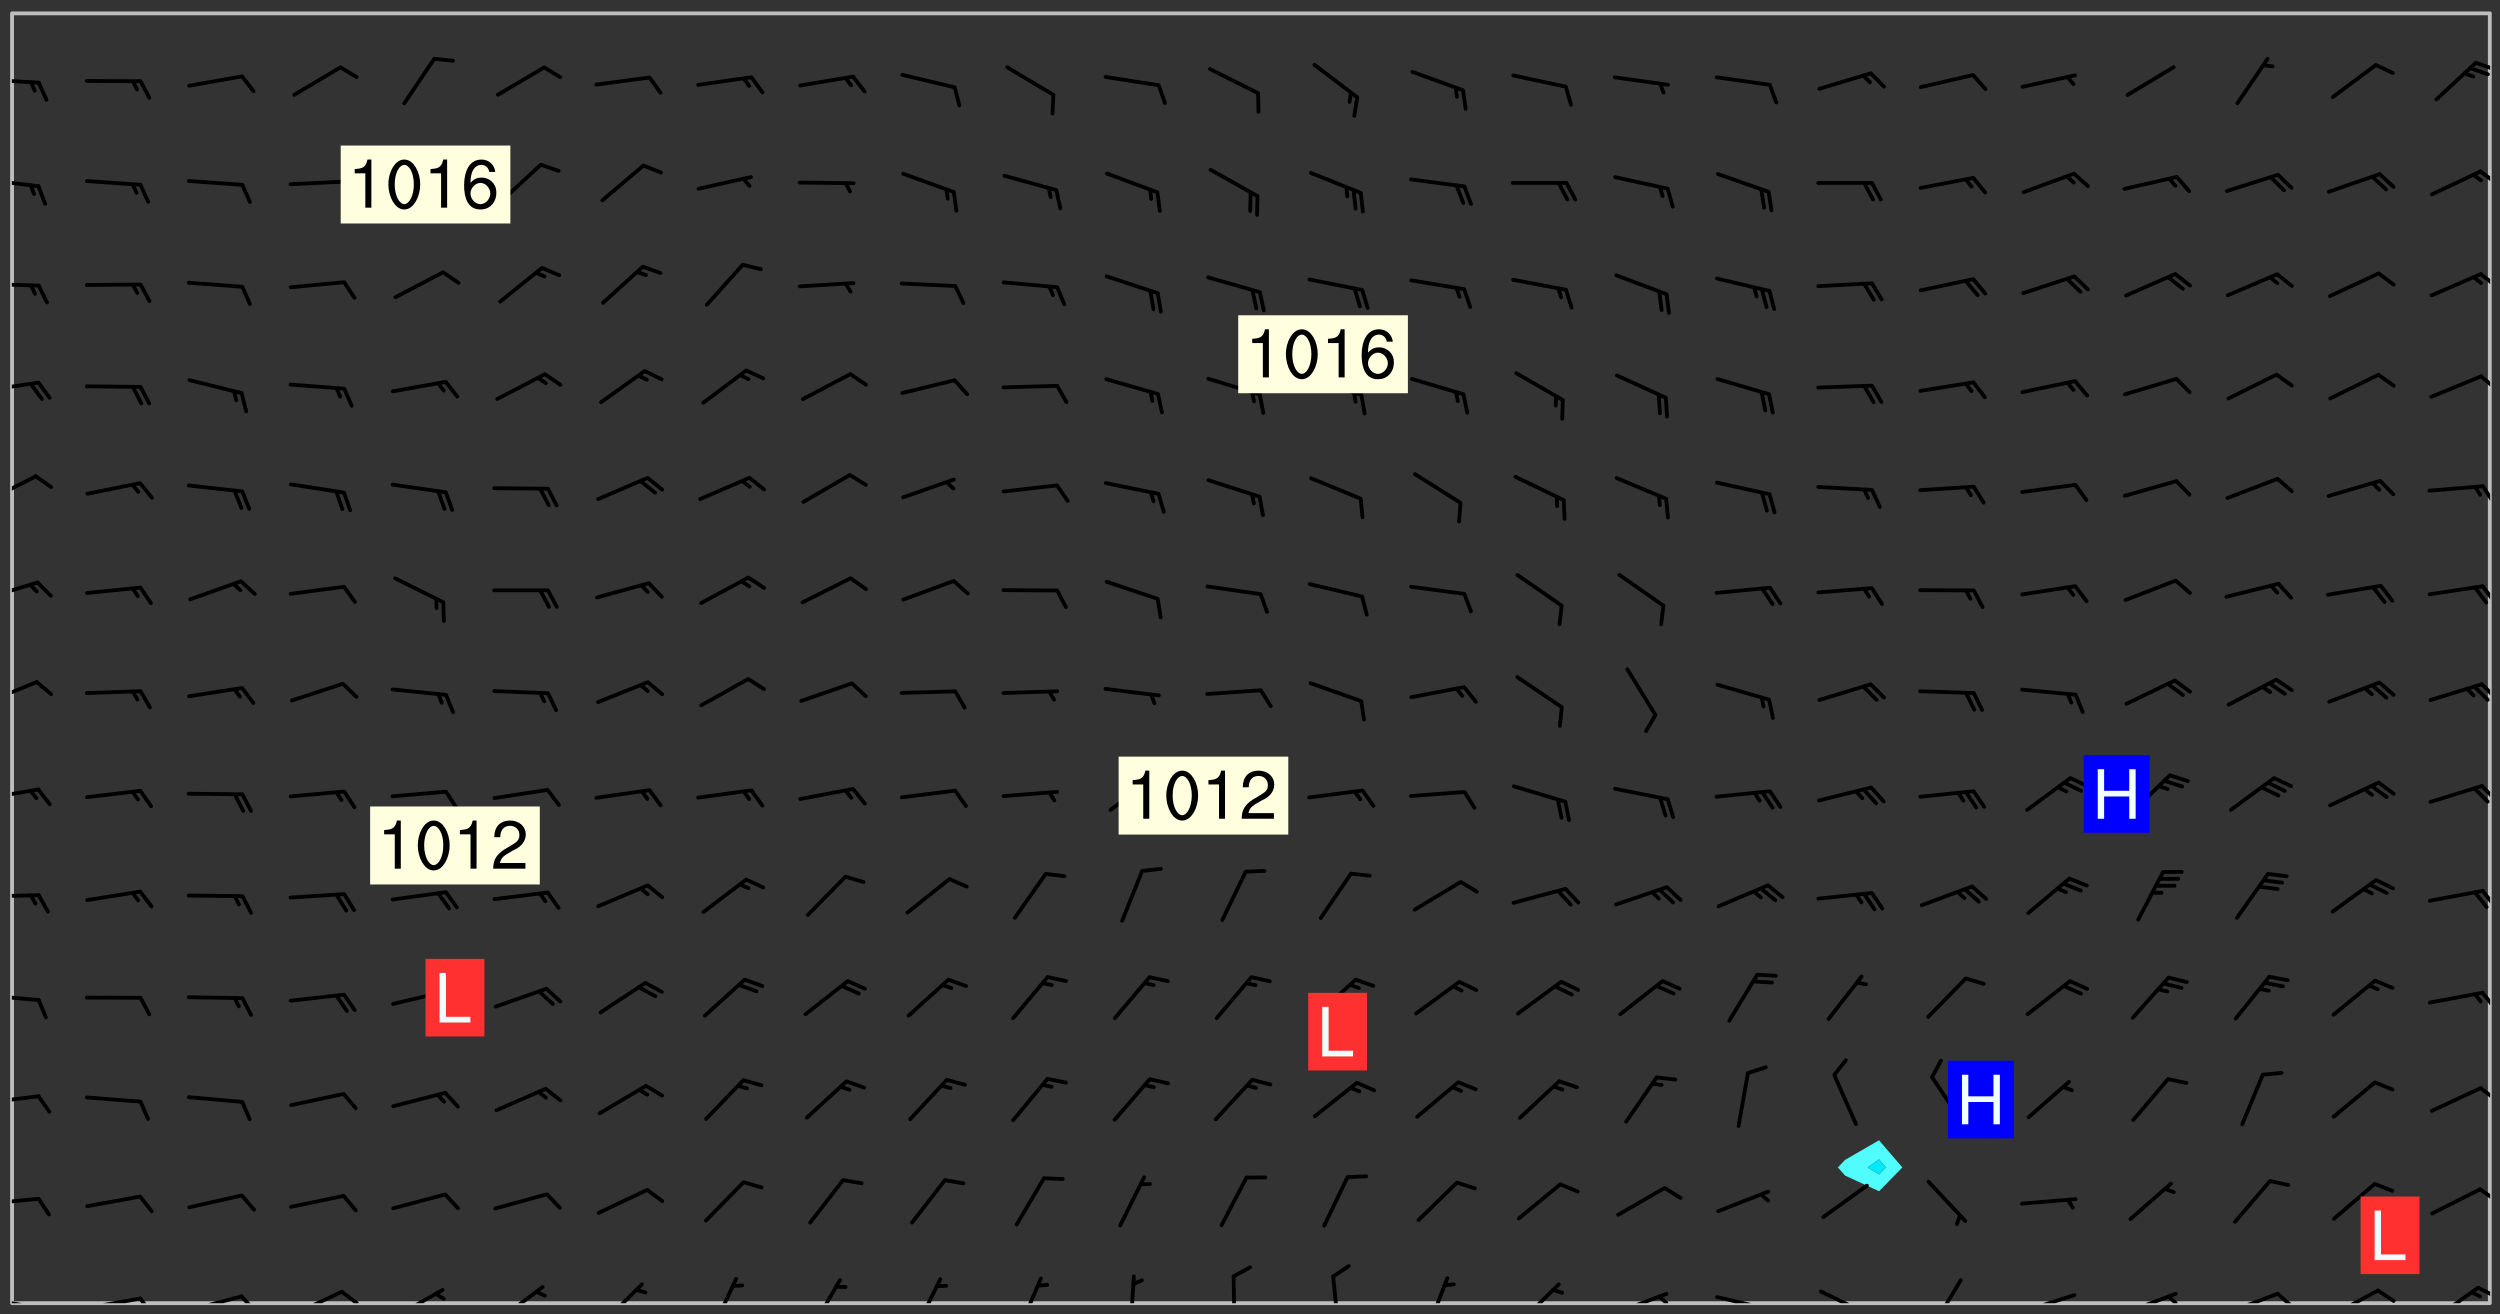 <svg xmlns="http://www.w3.org/2000/svg" role="img" xmlns:xlink="http://www.w3.org/1999/xlink" viewBox="142.45 309.95 326.84 171.84"><rect x="142.45" y="309.95" width="326.84" height="171.84" fill="#333333" stroke="none"/><defs><clipPath id="clip2"><path d="M 144 311.672 L 145 311.672 L 145 480.328 L 144 480.328 Z M 144 311.672"/></clipPath><clipPath id="clip3"><path d="M 144 311.672 L 468 311.672 L 468 480.328 L 144 480.328 Z M 144 311.672"/></clipPath><clipPath id="clip4"><path d="M 467 311.672 L 468 311.672 L 468 480.328 L 467 480.328 Z M 467 311.672"/></clipPath><clipPath id="clip5"><path d="M 144 479 L 148 479 L 148 480.328 L 144 480.328 Z M 144 479"/></clipPath><clipPath id="clip6"><path d="M 147 480 L 149 480 L 149 480.328 L 147 480.328 Z M 147 480"/></clipPath><clipPath id="clip7"><path d="M 153 479 L 162 479 L 162 480.328 L 153 480.328 Z M 153 479"/></clipPath><clipPath id="clip8"><path d="M 160 479 L 163 479 L 163 480.328 L 160 480.328 Z M 160 479"/></clipPath><clipPath id="clip9"><path d="M 166 479 L 175 479 L 175 480.328 L 166 480.328 Z M 166 479"/></clipPath><clipPath id="clip10"><path d="M 173 479 L 176 479 L 176 480.328 L 173 480.328 Z M 173 479"/></clipPath><clipPath id="clip11"><path d="M 180 478 L 188 478 L 188 480.328 L 180 480.328 Z M 180 478"/></clipPath><clipPath id="clip12"><path d="M 186 478 L 190 478 L 190 480.328 L 186 480.328 Z M 186 478"/></clipPath><clipPath id="clip13"><path d="M 193 478 L 201 478 L 201 480.328 L 193 480.328 Z M 193 478"/></clipPath><clipPath id="clip14"><path d="M 207 477 L 214 477 L 214 480.328 L 207 480.328 Z M 207 477"/></clipPath><clipPath id="clip15"><path d="M 221 477 L 227 477 L 227 480.328 L 221 480.328 Z M 221 477"/></clipPath><clipPath id="clip16"><path d="M 235 476 L 239 476 L 239 480.328 L 235 480.328 Z M 235 476"/></clipPath><clipPath id="clip17"><path d="M 248 477 L 253 477 L 253 480.328 L 248 480.328 Z M 248 477"/></clipPath><clipPath id="clip18"><path d="M 262 476 L 266 476 L 266 480.328 L 262 480.328 Z M 262 476"/></clipPath><clipPath id="clip19"><path d="M 275 476 L 279 476 L 279 480.328 L 275 480.328 Z M 275 476"/></clipPath><clipPath id="clip20"><path d="M 289 476 L 291 476 L 291 480.328 L 289 480.328 Z M 289 476"/></clipPath><clipPath id="clip21"><path d="M 303 476 L 305 476 L 305 480.328 L 303 480.328 Z M 303 476"/></clipPath><clipPath id="clip22"><path d="M 316 476 L 318 476 L 318 480.328 L 316 480.328 Z M 316 476"/></clipPath><clipPath id="clip23"><path d="M 328 476 L 332 476 L 332 480.328 L 328 480.328 Z M 328 476"/></clipPath><clipPath id="clip24"><path d="M 340 477 L 347 477 L 347 480.328 L 340 480.328 Z M 340 477"/></clipPath><clipPath id="clip25"><path d="M 353 478 L 361 478 L 361 480.328 L 353 480.328 Z M 353 478"/></clipPath><clipPath id="clip26"><path d="M 359 479 L 361 479 L 361 480.328 L 359 480.328 Z M 359 479"/></clipPath><clipPath id="clip27"><path d="M 366 479 L 375 479 L 375 480.328 L 366 480.328 Z M 366 479"/></clipPath><clipPath id="clip28"><path d="M 372 480 L 374 480 L 374 480.328 L 372 480.328 Z M 372 480"/></clipPath><clipPath id="clip29"><path d="M 380 478 L 388 478 L 388 480.328 L 380 480.328 Z M 380 478"/></clipPath><clipPath id="clip30"><path d="M 394 477 L 400 477 L 400 480.328 L 394 480.328 Z M 394 477"/></clipPath><clipPath id="clip31"><path d="M 406 479 L 414 479 L 414 480.328 L 406 480.328 Z M 406 479"/></clipPath><clipPath id="clip32"><path d="M 420 478 L 428 478 L 428 480.328 L 420 480.328 Z M 420 478"/></clipPath><clipPath id="clip33"><path d="M 425 479 L 428 479 L 428 480.328 L 425 480.328 Z M 425 479"/></clipPath><clipPath id="clip34"><path d="M 433 478 L 441 478 L 441 480.328 L 433 480.328 Z M 433 478"/></clipPath><clipPath id="clip35"><path d="M 439 478 L 443 478 L 443 480.328 L 439 480.328 Z M 439 478"/></clipPath><clipPath id="clip36"><path d="M 446 478 L 454 478 L 454 480.328 L 446 480.328 Z M 446 478"/></clipPath><clipPath id="clip37"><path d="M 453 478 L 456 478 L 456 480.328 L 453 480.328 Z M 453 478"/></clipPath><clipPath id="clip38"><path d="M 460 478 L 467 478 L 467 480.328 L 460 480.328 Z M 460 478"/></clipPath><clipPath id="clip39"><path d="M 466 478 L 468 478 L 468 480 L 466 480 Z M 466 478"/></clipPath><clipPath id="clip40"><path d="M 144 466 L 148 466 L 148 468 L 144 468 Z M 144 466"/></clipPath><clipPath id="clip41"><path d="M 466 465 L 468 465 L 468 468 L 466 468 Z M 466 465"/></clipPath><clipPath id="clip42"><path d="M 144 453 L 148 453 L 148 455 L 144 455 Z M 144 453"/></clipPath><clipPath id="clip43"><path d="M 466 451 L 468 451 L 468 454 L 466 454 Z M 466 451"/></clipPath><clipPath id="clip44"><path d="M 144 439 L 148 439 L 148 441 L 144 441 Z M 144 439"/></clipPath><clipPath id="clip45"><path d="M 466 439 L 468 439 L 468 442 L 466 442 Z M 466 439"/></clipPath><clipPath id="clip46"><path d="M 144 426 L 148 426 L 148 428 L 144 428 Z M 144 426"/></clipPath><clipPath id="clip47"><path d="M 466 426 L 468 426 L 468 429 L 466 429 Z M 466 426"/></clipPath><clipPath id="clip48"><path d="M 144 412 L 148 412 L 148 415 L 144 415 Z M 144 412"/></clipPath><clipPath id="clip49"><path d="M 466 412 L 468 412 L 468 415 L 466 415 Z M 466 412"/></clipPath><clipPath id="clip50"><path d="M 144 398 L 148 398 L 148 403 L 144 403 Z M 144 398"/></clipPath><clipPath id="clip51"><path d="M 466 399 L 468 399 L 468 402 L 466 402 Z M 466 399"/></clipPath><clipPath id="clip52"><path d="M 144 385 L 148 385 L 148 389 L 144 389 Z M 144 385"/></clipPath><clipPath id="clip53"><path d="M 466 386 L 468 386 L 468 389 L 466 389 Z M 466 386"/></clipPath><clipPath id="clip54"><path d="M 144 371 L 148 371 L 148 376 L 144 376 Z M 144 371"/></clipPath><clipPath id="clip55"><path d="M 466 373 L 468 373 L 468 376 L 466 376 Z M 466 373"/></clipPath><clipPath id="clip56"><path d="M 144 359 L 148 359 L 148 362 L 144 362 Z M 144 359"/></clipPath><clipPath id="clip57"><path d="M 466 358 L 468 358 L 468 361 L 466 361 Z M 466 358"/></clipPath><clipPath id="clip58"><path d="M 144 346 L 148 346 L 148 348 L 144 348 Z M 144 346"/></clipPath><clipPath id="clip59"><path d="M 466 345 L 468 345 L 468 348 L 466 348 Z M 466 345"/></clipPath><clipPath id="clip60"><path d="M 144 333 L 148 333 L 148 335 L 144 335 Z M 144 333"/></clipPath><clipPath id="clip61"><path d="M 466 332 L 468 332 L 468 335 L 466 335 Z M 466 332"/></clipPath><clipPath id="clip62"><path d="M 144 320 L 148 320 L 148 322 L 144 322 Z M 144 320"/></clipPath><clipPath id="clip63"><path d="M 465 317 L 468 317 L 468 320 L 465 320 Z M 465 317"/></clipPath><g id="surface617" clip-path="url(#clip1)"><path fill="#fff" fill-opacity="0" fill-rule="evenodd" d="M 0 0 L 1000 0 L 1000 1000 L 0 1000 Z M 0 0"/><path fill="#d3d3d3" fill-opacity="0" fill-rule="evenodd" d="M162.152 355.867L161.918 356.16 161.977 356.395 162.094 356.566 162.27 356.801 162.562 357.148 162.676 357.207 162.793 357.035 162.852 356.801 163.027 356.625 163.492 356.449 164.191 356.449 164.426 356.742 164.715 357.559 164.773 357.734 164.949 357.965 165.301 358.199 166 358.898 166.172 359.074 166.406 359.422 166.641 359.832 166.93 360.414 167.34 360.879 167.57 361.113 167.805 361.289 167.922 361.52 168.098 361.812 168.27 362.977 168.27 363.211 168.328 363.5 168.387 363.617 168.504 363.734 168.852 364.145 168.969 364.316 169.145 364.492 169.32 364.727 169.438 364.898 169.609 365.25 169.668 365.484 169.902 365.891 170.137 365.832 169.961 366.008 169.902 366.938 169.32 366.938 169.086 366.824 168.738 366.938 168.621 367.055 168.562 367.348 168.504 367.523 168.387 367.695 167.922 367.988 167.863 368.223 167.805 368.336 167.805 368.98 167.863 369.152 167.863 369.562 167.922 369.621 167.922 370.027 167.98 370.434 168.098 370.609 168.156 370.668 168.387 371.309 168.328 371.602 168.328 372.301 168.27 372.883 168.27 373.117 168.211 373.348 168.156 373.699 168.156 375.621 168.211 375.738 168.637 375.738 168.27 375.855 168.246 376.207 169.137 377.375 170.879 377.914 172.219 378.273 172.219 378.812 172.309 379.621 172.844 380.336 174.363 380.605 175.254 380.52 175.344 381.684 175.879 381.863 177.039 381.684 179.094 380.699 180.254 380.336 182.133 380.16 183.828 379.98 183.648 380.699 182.133 380.785 180.883 380.875 180.078 381.145 179.004 381.953 179.273 382.672 179.809 383.57 179.629 384.195 179.363 385.004 179.629 386.082 180.254 386.98 181.059 387.16 182.309 386.98 182.043 387.703 182.141 388.207 182.195 388.5 182.195 388.672 182.254 388.965 182.254 389.371 182.43 389.488 182.781 389.605 183.188 389.605 183.48 389.43 183.594 389.312 183.652 389.195 183.77 388.965 183.828 388.789 184.18 388.324 184.41 388.148 184.586 388.09 184.762 388.148 184.82 388.324 184.938 389.312 184.992 389.781 185.051 389.953 185.168 390.188 185.344 390.246 186.16 390.305 186.449 390.305 186.566 390.539 186.625 390.945 186.684 391.297 186.684 392.402 186.801 392.695 186.918 393.043 187.207 393.742 187.383 394.094 187.965 394.848 188.316 395.023 188.488 395.082 188.957 395.316 189.598 395.781 189.945 396.016 190.238 396.191 190.531 396.246 190.762 396.309 191.578 396.656 191.871 396.832 191.984 397.004 192.336 397.355 192.453 397.531 192.977 398.172 192.977 398.461 193.035 398.812 193.035 399.16 193.094 399.512 193.152 399.801 193.27 399.859 193.441 399.918 193.617 399.918 194.199 400.152 194.375 400.27 194.551 400.559 194.727 400.793 194.84 401.027 195.133 401.258 195.25 401.375 195.25 401.785 195.309 401.84 195.598 402.074 195.832 402.191 195.891 402.309 196.008 402.48 196.066 402.598 196.297 402.832 196.355 403.008 196.59 403.066 196.707 403.125 196.59 403.238 196.531 403.355 196.531 403.473 196.414 403.766 196.297 404.055 196.297 404.637 196.473 404.754 196.59 404.812 196.648 404.93 196.766 405.047 196.879 405.105 197.055 405.453 197.113 405.805 197.172 406.211 197.172 406.387 197.113 406.562 196.996 407.262 196.996 407.434 197.113 407.609 197.406 407.902 197.812 407.902 197.988 408.02 198.105 408.191 198.223 408.484 198.223 408.719 197.695 408.719 197.465 408.484 197.23 408.484 197.055 408.543 196.996 409.242 197.055 409.59 197.172 409.766 197.348 410.176 197.465 410.406 197.754 410.875 197.93 410.93 198.453 410.93 198.688 410.988 199.445 411.629 199.504 411.922 199.504 412.156 199.562 412.215 199.793 412.562 199.793 412.914 199.676 413.086 199.676 413.379 199.969 413.668 200.262 413.844 200.434 413.902 200.727 414.078 201.02 414.195 201.602 414.602 201.891 414.836 202.184 415.012 202.402 415.172 202.418 415.184 202.648 415.359 203.289 415.883 203.465 416.117 203.582 416.293 203.758 416.469 203.871 416.641 203.871 417.281 203.988 417.457 204.457 417.574 205.039 417.691 205.273 417.75 205.504 417.863 205.797 417.98 205.91 418.039 206.496 418.391 206.785 418.562 206.961 418.625 207.137 418.68 207.312 418.738 208.012 419.09 208.301 419.266 208.535 419.32 208.824 419.496 209.059 419.613 209.699 420.02 209.992 420.137 210.164 420.195 210.398 420.254 210.809 420.312 211.039 420.371 211.273 420.488 211.332 420.66 210.922 420.836 211.391 420.895 211.449 421.188 211.562 421.422 211.738 421.477 211.973 421.535 212.148 421.594 212.555 421.711 213.195 421.945 213.312 422.117 213.371 422.352 213.371 422.527 213.312 422.645 213.254 423.051 213.488 423.285 213.605 423.344 213.953 423.461 214.594 423.691 214.77 423.809 215.059 423.926 215.234 424.102 215.469 424.566 216.051 425.672 216.227 425.848 216.574 426.023 216.75 426.141 217.102 426.258 218.148 426.781 218.383 426.84 218.848 426.953 219.141 427.012 219.605 427.188 220.363 427.77 220.598 428.004 220.945 428.469 221.121 428.645 221.41 428.879 222.227 429.578 222.52 429.754 222.809 430.043 223.102 430.219 223.395 430.508 224.09 431.148 224.266 431.324 224.559 431.559 224.848 431.793 225.316 432.082 225.957 432.664 226.305 432.898 226.539 433.191 226.887 433.539 227.238 434.004 228.172 434.996 228.52 435.402 228.637 435.578 228.871 435.637 228.984 435.754 229.629 435.93 229.859 436.043 230.094 436.102 230.387 436.277 230.617 436.395 231.551 437.094 231.957 437.5 232.191 437.676 232.598 437.852 232.832 437.969 233.648 438.316 233.996 438.551 234.23 438.668 234.523 438.957 234.754 439.074 235.512 439.426 235.863 439.598 236.094 439.656 236.387 439.773 236.621 439.832 237.492 440.008 238.309 440.008 238.777 440.238 238.949 440.297 239.824 440.996 240.289 441.113 240.582 441.172 240.758 441.23 240.988 441.289 241.457 441.348 241.805 441.406 242.156 441.465 242.562 441.523 242.855 441.523 243.027 441.582 243.027 441.812 243.203 441.988 243.496 441.988 243.844 442.047 244.195 442.105 244.895 442.223 245.535 442.223 246 441.988 246.293 441.812 246.465 441.695 246.875 441.523 247.164 441.348 248.098 440.883 248.566 440.59 249.09 440.297 249.555 440.125 250.02 439.949 251.07 439.484 251.359 439.367 251.77 439.25 252.059 439.133 252.586 438.957 254.102 438.258 254.684 437.91 254.973 437.852 255.266 437.793 255.613 437.676 256.488 437.445 256.84 437.328 256.953 437.328 257.188 437.27 258.062 437.035 258.297 436.977 259.109 436.977 259.461 436.918 260.277 436.801 260.449 436.742 260.801 436.688 261.094 436.629 261.324 436.57 262.141 436.395 262.316 436.336 262.664 436.336 262.898 436.277 263.363 436.16 264.121 435.988 264.355 435.93 264.703 435.93 265.113 435.812 265.402 435.754 266.688 435.695 266.977 435.695 267.387 435.637 267.617 435.578 267.793 435.578 268.668 435.461 269.074 435.461 269.484 435.344 269.832 435.344 270.184 435.23 271.055 435.172 272.805 435.172 273.852 435.461 274.262 435.578 274.551 435.695 274.902 435.812 275.191 435.93 276.242 436.102 276.531 436.16 276.824 436.16 277.117 436.219 277.289 436.277 277.699 436.336 277.871 436.395 277.988 436.453 278.105 436.453 278.223 436.512 278.574 436.57 278.688 436.57 279.098 436.637 281.02 437.031 282.945 437.426 284.465 437.875 286.16 438.594 288.305 439.398 289.91 438.68 291.34 437.875 292.5 436.797 293.75 436.348 296.785 435.629 298.66 435.27 300.805 433.922 303.039 432.668 305.539 431.41 307.234 430.961 309.02 430.781 310.18 430.512 310.805 431.051 312.145 430.781 312.859 429.793 313.844 428.449 314.289 428.27 315.094 427.91 316.969 427.371 318.754 426.922 320.004 426.652 321.164 426.562 322.863 426.473 324.824 426.203 326.074 426.113 326.613 426.113 327.238 426.023 328.129 426.023 330.273 425.844 332.684 425.664 335.273 425.574 336.969 425.754 338.578 425.844 340.008 426.203 341.168 426.922 343.043 427.91 344.203 429.438 344.469 430.152 345.098 430.242 345.453 431.141 345.988 431.68 346.523 433.207 347.598 433.566 348.133 433.566 347.328 434.102 347.418 435.809 348.133 438.504 349.023 439.309 349.918 440.297 350.633 441.555 352.418 442.094 353.938 441.914 354.293 443.258 355.902 442.453 356.883 441.914 357.152 442.184 357.469 441.969 357.688 441.824 358.488 442.273 358.938 441.914 359.293 441.914 359.828 441.645 360.367 440.926 360.902 440.656 361.527 439.668 362.688 440.117 363.527 440.488 364.922 441.105 366.617 440.926 368.223 440.926 370.008 441.016 370.188 439.309 370.723 437.965 371.527 438.234 372.02 439.082 372.422 439.488 372.332 440.027 372.332 440.387 373.047 440.836 373.758 440.566 375.188 440.566 375.547 441.555 375.992 442.812 376.707 444.156 377.957 444.785 379.652 445.414 380.367 445.234 380.547 444.695 381.527 444.605 381.977 444.965 382.062 446.223 381.797 446.852 381.262 447.031 381.262 447.57 381.977 448.555 382.242 449.094 383.227 450.082 384.027 451.16 383.762 451.52 383.672 452.418 383.047 454.75 382.691 456.816 382.602 458.609 382.422 459.328 382.332 459.867 382.332 461.305 381.352 463.188 380.992 464.895 380.457 465.793 379.652 466.961 379.387 467.5 381.441 468.754 381.527 469.113 381.172 469.652 381.082 469.473 381.082 470.281 381.172 471.719 380.727 472.434 379.652 472.527 379.387 473.242 379.922 474.141 380.727 474.859 381.887 475.668 383.227 475.938 383.672 476.297 383.316 476.746 381.527 476.656 380.277 476.207 379.562 475.488 378.938 475.398 378.762 478.988 378.574 480.297 467.934 480.297 467.934 311.703 412.664 311.703 412.664 360.785 413.426 360.91 416.715 361.453 418.738 364.289 418.738 367.043 421.09 367.375 423.438 367.707 427.488 367.707 426.109 371.867 424.086 372.574 422.062 373.277 421.52 373.621 418.926 375.238 418.738 375.355 416.715 373.277 415.984 370.535 413.312 368.457 411.938 364.957 411.871 364.875 409.914 362.203 412.664 360.785 412.664 311.703 294.422 311.703 294.422 403.117 294.539 403.148 294.672 403.16 294.746 403.234 294.852 403.281 294.941 403.34 295.027 403.398 295.117 403.457 295.414 403.754 295.473 403.844 295.504 403.961 295.531 404.078 295.547 404.215 295.516 404.332 295.457 404.422 295.398 404.508 295.355 404.613 295.309 404.715 295.281 404.836 295.281 404.98 295.457 405.25 295.605 405.398 295.68 405.484 295.754 405.559 295.797 405.664 295.859 405.754 295.918 405.84 295.961 405.945 296.02 406.035 296.066 406.137 296.109 406.242 296.168 406.328 296.285 406.508 296.359 406.582 296.422 406.668 296.48 406.758 296.523 406.863 296.582 406.953 296.641 407.039 296.703 407.129 296.762 407.219 296.805 407.32 296.922 407.5 296.996 407.574 297.055 407.66 297.129 407.734 297.219 407.793 297.324 407.84 297.473 407.84 297.605 407.824 297.738 407.84 297.84 407.793 297.914 407.719 297.961 407.617 297.945 407.484 297.945 407.336 297.898 407.23 297.871 407.113 297.824 407.012 297.797 406.891 297.754 406.789 297.691 406.699 297.648 406.598 297.605 406.492 297.574 406.375 297.559 406.242 297.547 406.105 297.633 406.047 297.691 405.961 297.812 405.93 297.855 406.035 297.871 406.168 297.871 406.285 297.93 406.387 297.988 406.477 298.078 406.535 298.227 406.684 298.285 406.773 298.328 406.879 298.316 406.98 298.402 407.039 298.508 407.086 298.594 407.145 298.684 407.203 298.758 407.277 298.641 407.305 298.535 407.352 298.449 407.41 298.375 407.484 298.316 407.574 298.254 407.66 298.227 407.781 298.18 407.883 298.137 407.988 298.105 408.105 298.094 408.238 298.078 408.371 298.078 408.52 298.105 408.637 298.152 408.742 298.195 408.844 298.254 408.934 298.328 409.008 298.418 409.066 298.492 409.141 298.582 409.199 298.641 409.289 298.684 409.395 298.73 409.496 298.848 409.527 298.98 409.543 299.129 409.543 299.246 409.512 299.352 409.555 299.395 409.66 299.441 409.762 299.469 409.883 299.5 410 299.527 410.117 299.559 410.238 299.586 410.355 299.691 410.398 299.793 410.445 299.926 410.43 300.074 410.578 300.137 410.664 300.211 410.738 300.281 410.812 300.371 410.875 300.477 410.918 300.578 410.961 300.695 410.992 300.832 411.008 300.949 410.977 301.023 410.902 301.051 410.785 301.039 410.652 301.008 410.531 300.98 410.414 301.023 410.309 301.141 410.309 301.23 410.371 301.348 410.398 301.496 410.398 301.629 410.414 301.777 410.414 301.91 410.43 302.043 410.414 302.191 410.414 302.324 410.398 302.457 410.387 302.594 410.398 302.711 410.371 302.844 410.355 303.035 410.297 302.977 410.473 302.961 410.605 302.934 410.727 302.918 410.859 302.859 410.945 302.727 410.961 302.621 411.008 302.516 411.051 302.398 411.082 302.281 411.109 302.016 411.141 301.867 411.141 301.734 411.156 301.66 411.23 301.719 411.316 301.867 411.465 301.984 411.645 302.059 411.715 302.148 411.777 302.238 411.836 302.324 411.895 302.414 411.953 302.516 411.996 302.621 412.059 302.727 412.102 302.812 412.16 302.918 412.207 303.02 412.25 303.199 412.367 303.258 412.457 303.215 412.559 303.168 412.664 303.184 412.797 303.406 413.02 303.465 413.109 303.508 413.211 303.539 413.332 303.582 413.434 303.598 413.566 303.629 413.684 303.641 413.82 303.672 413.938 303.82 414.086 303.922 414.129 304.027 414.172 304.145 414.203 304.277 414.219 304.414 414.234 304.531 414.234 304.648 414.203 304.738 414.145 304.781 414.039 304.828 413.938 304.871 413.832 304.902 413.715 304.914 413.582 304.914 413.434 304.902 413.301 304.887 413.168 304.855 413.051 304.812 412.945 304.766 412.84 304.723 412.738 304.68 412.633 304.664 412.5 304.68 412.367 304.707 412.25 304.738 412.133 304.766 412.012 304.812 411.91 304.902 411.852 304.988 411.789 305.062 411.715 305.152 411.656 305.375 411.434 305.434 411.348 305.508 411.273 305.625 411.094 305.684 411.008 305.684 410.859 305.609 410.785 305.508 410.738 305.402 410.695 305.301 410.652 305.242 410.562 305.195 410.457 305.168 410.34 305.258 410.281 305.375 410.25 305.477 410.207 305.656 410.09 305.805 409.941 305.816 409.809 305.805 409.703 305.715 409.645 305.582 409.66 305.434 409.66 305.301 409.676 305.168 409.66 305.047 409.629 304.961 409.57 304.887 409.496 304.828 409.406 304.766 409.32 304.648 409.141 304.59 409.055 304.621 408.934 304.707 408.875 304.828 408.844 304.887 408.758 304.887 408.637 304.855 408.52 304.797 408.43 304.738 408.344 304.691 408.238 304.664 408.121 304.648 407.988 304.707 407.898 304.781 407.824 304.871 407.766 304.988 407.586 305.062 407.512 305.121 407.426 305.27 407.277 305.391 407.246 305.523 407.23 305.656 407.246 305.73 407.32 305.773 407.426 305.789 407.559 305.758 407.676 305.641 407.707 305.508 407.719 305.359 407.867 305.316 407.973 305.27 408.074 305.242 408.195 305.211 408.312 305.211 408.461 305.242 408.578 305.285 408.684 305.344 408.773 305.418 408.844 305.492 408.918 305.609 408.949 305.73 408.977 305.848 408.949 305.98 408.934 306.098 408.934 306.188 408.992 306.262 409.066 306.309 409.172 306.367 409.258 306.469 409.305 306.602 409.32 306.707 409.363 306.793 409.422 306.781 409.527 306.707 409.602 306.527 409.719 306.469 409.809 306.379 409.867 306.309 409.941 306.234 410.016 306.172 410.105 306.145 410.223 306.129 410.355 306.145 410.488 306.129 410.621 306.129 410.77 306.145 410.902 306.172 411.02 306.203 411.141 306.277 411.215 306.367 411.273 306.453 411.332 306.543 411.391 306.66 411.422 306.66 411.508 306.559 411.555 306.469 411.613 306.203 411.645 306.086 411.672 305.938 411.672 305.832 411.715 305.73 411.762 305.672 411.852 305.609 412.086 305.598 412.219 305.566 412.34 305.551 412.473 305.551 412.766 305.539 412.898 305.551 413.035 305.566 413.168 305.699 413.184 305.832 413.195 305.953 413.227 306.039 413.285 306.113 413.359 306.16 413.465 306.203 413.566 306.219 413.699 306.219 414.145 306.203 414.277 306.203 414.723 306.234 414.988 306.262 415.105 306.277 415.238 306.309 415.355 306.395 415.566 306.426 415.832 306.426 415.98 306.395 416.098 306.367 416.215 306.336 416.336 306.309 416.453 306.277 416.57 306.246 416.691 306.234 416.824 306.219 416.957 306.309 417.016 306.426 416.984 306.527 417 306.574 417.105 306.543 417.371 306.543 417.812 306.5 417.918 306.453 418.023 306.41 418.125 306.367 418.23 306.309 418.316 306.277 418.438 306.234 418.555 306.203 418.672 306.188 418.805 306.203 418.938 306.262 419.027 306.367 419.074 306.453 419.133 306.512 419.219 306.5 419.355 306.469 419.473 306.426 419.574 306.426 420.02 306.41 420.152 306.41 420.301 306.379 420.418 306.336 420.523 306.309 420.641 306.262 420.746 306.219 420.848 306.188 420.969 306.16 421.086 306.129 421.219 306.098 421.336 306.07 421.453 306.027 421.559 305.996 421.676 305.965 421.797 305.953 421.93 305.938 422.062 305.938 422.359 305.965 422.477 305.965 422.625 306.012 423.023 306.039 423.141 306.098 423.23 306.219 423.262 306.367 423.262 306.5 423.246 306.559 423.336 306.559 423.453 306.5 423.543 306.41 423.602 306.309 423.645 306.203 423.691 306.113 423.75 306.027 423.809 305.891 423.824 305.773 423.793 305.641 423.777 305.539 423.824 305.477 423.91 305.465 424.047 305.449 424.18 305.418 424.297 305.391 424.414 305.375 424.547 305.344 424.668 305.344 424.965 305.359 425.098 305.391 425.215 305.391 425.363 305.402 425.496 305.402 425.645 305.375 425.762 305.328 425.863 305.301 425.984 305.27 426.102 305.211 426.191 305.137 426.266 305.035 426.309 304.93 426.355 304.812 426.383 304.691 426.414 304.59 426.367 304.648 426.281 304.754 426.234 304.781 426.117 304.812 426 304.84 425.879 304.871 425.762 304.871 425.613 304.887 425.48 304.855 425.363 304.812 425.258 304.707 425.273 304.633 425.348 304.531 425.391 304.441 425.453 304.367 425.527 304.324 425.629 304.309 425.762 304.277 425.879 304.25 426 304.219 426.117 304.191 426.234 304.16 426.355 304.133 426.473 304.102 426.59 304.059 426.695 303.969 426.754 303.879 426.754 303.762 426.723 303.73 426.637 303.746 426.5 303.715 426.383 303.715 426.234 303.703 426.102 303.703 425.953 303.641 425.719 303.613 425.598 303.57 425.496 303.523 425.391 303.465 425.305 303.406 425.215 303.363 425.109 303.301 425.023 303.152 424.875 303.082 424.801 302.977 424.754 302.871 424.711 302.77 424.668 302.473 424.371 302.383 424.297 302.297 424.238 302.191 424.195 302.102 424.133 302.016 424.074 301.91 424.031 301.82 423.973 301.734 423.91 301.66 423.84 301.555 423.793 301.469 423.734 301.363 423.691 301.273 423.629 301.172 423.586 301.066 423.543 300.98 423.484 300.875 423.438 300.77 423.395 300.668 423.348 300.578 423.289 300.477 423.246 300.371 423.203 300.281 423.141 300.164 423.113 300.031 423.098 299.898 423.113 299.75 423.113 299.617 423.129 299.5 423.098 299.41 423.039 299.336 422.965 299.246 422.906 299.145 422.859 298.996 422.859 298.875 422.832 298.773 422.789 298.699 422.715 298.582 422.535 298.492 422.477 298.391 422.434 298.301 422.371 298.195 422.328 298.105 422.27 298.02 422.211 297.914 422.164 297.855 422.078 297.797 421.988 297.754 421.883 297.707 421.781 297.633 421.707 297.547 421.648 297.473 421.574 297.383 421.516 297.16 421.293 297.117 421.188 297.086 420.922 297.191 420.879 297.336 420.879 297.441 420.922 297.516 420.996 297.605 421.055 297.691 421.113 297.797 421.16 297.887 421.219 298.035 421.367 298.105 421.441 298.254 421.59 298.316 421.676 298.391 421.75 298.477 421.809 298.551 421.883 298.641 421.945 298.73 422.004 298.816 422.062 299.086 422.238 299.188 422.285 299.293 422.328 299.395 422.371 299.441 422.297 299.5 422.211 299.574 422.137 299.645 422.062 299.75 422.105 299.824 422.18 299.883 422.27 299.926 422.371 299.973 422.477 300.016 422.582 300.137 422.609 300.254 422.582 300.328 422.492 300.371 422.387 300.43 422.297 300.504 422.223 300.609 422.18 300.727 422.152 300.859 422.164 300.949 422.223 301.098 422.371 301.156 422.461 301.199 422.566 301.246 422.668 301.289 422.773 301.332 422.875 301.438 422.922 301.543 422.965 301.676 422.98 301.762 422.922 301.82 422.832 301.895 422.758 302 422.715 302.117 422.742 302.223 422.789 302.324 422.832 302.43 422.875 302.531 422.922 302.711 423.039 302.711 423.156 302.695 423.289 302.711 423.422 302.727 423.559 302.785 423.645 302.887 423.691 303.008 423.719 303.125 423.75 303.273 423.75 303.391 423.719 303.449 423.629 303.629 423.512 303.688 423.422 303.762 423.348 303.82 423.262 303.938 423.082 304.117 422.965 304.234 422.996 304.324 423.055 304.367 423.129 304.352 423.262 304.352 423.379 304.441 423.438 304.59 423.438 304.723 423.422 304.855 423.41 305.121 423.379 305.227 423.336 305.344 423.305 305.465 423.277 305.539 423.203 305.609 423.129 305.672 423.039 305.656 422.934 305.609 422.832 305.508 422.789 305.402 422.773 305.285 422.801 305.02 422.832 304.871 422.832 304.797 422.758 304.707 422.699 304.59 422.668 304.473 422.641 304.34 422.625 304.191 422.625 304.059 422.641 303.762 422.641 303.656 422.594 303.508 422.445 303.465 422.344 303.406 422.254 303.629 422.031 303.715 421.973 303.82 421.93 303.938 421.898 304.07 421.883 304.203 421.898 304.34 421.914 304.441 421.957 304.574 421.945 304.664 421.883 304.766 421.84 304.828 421.75 304.781 421.648 304.691 421.59 304.574 421.559 304.473 421.516 304.414 421.426 304.352 421.336 304.352 421.219 304.367 421.086 304.473 421.039 304.547 420.969 304.547 420.848 304.457 420.789 304.426 420.672 304.516 420.613 304.59 420.539 304.633 420.434 304.691 420.344 304.738 420.242 304.754 420.109 304.754 419.961 304.707 419.855 304.664 419.754 304.574 419.695 304.441 419.68 304.34 419.637 304.203 419.621 304.086 419.59 303.641 419.59 303.508 419.574 303.375 419.562 303.242 419.547 303.125 419.516 302.977 419.516 302.844 419.5 302.711 419.488 302.445 419.457 302.324 419.414 302.238 419.355 302.164 419.281 302.164 419.133 302.176 419 302.281 418.953 302.383 418.91 302.516 418.895 302.668 418.895 302.801 418.879 303.094 418.879 303.215 418.91 303.316 418.953 303.406 419.012 303.641 419.074 303.762 419.027 303.852 418.969 303.953 418.926 304.086 418.91 304.191 418.953 304.293 419 304.426 419.012 304.547 418.984 304.691 418.984 304.812 418.953 304.93 418.926 305.035 418.879 305.109 418.805 305.195 418.746 305.344 418.598 305.402 418.512 305.449 418.406 305.477 418.289 305.492 418.184 305.391 418.141 305.301 418.082 305.184 418.051 305.078 418.008 304.988 417.945 304.914 417.859 304.84 417.785 304.738 417.742 304.633 417.695 304.531 417.652 304.473 417.562 304.426 417.461 304.34 417.25 304.277 417.164 304.219 417.074 304.145 417 304.059 416.941 303.789 416.941 303.672 416.973 303.582 417.031 303.48 417.074 303.348 417.09 303.242 417.074 303.215 416.957 303.152 416.867 303.035 416.836 302.934 416.793 302.785 416.645 302.754 416.527 302.738 416.422 302.812 416.348 302.992 416.23 303.109 416.203 303.227 416.172 303.363 416.188 303.465 416.23 303.57 416.273 303.672 416.32 303.777 416.363 303.895 416.395 304.027 416.41 304.145 416.438 304.277 416.453 304.383 416.438 304.473 416.379 304.398 416.305 304.293 416.262 304.219 416.188 304.145 416.098 303.996 415.949 303.91 415.891 303.82 415.832 303.746 415.758 303.656 415.699 303.555 415.652 303.434 415.625 303.332 415.578 303.227 415.535 303.109 415.504 303.008 415.461 302.887 415.43 302.738 415.43 302.621 415.461 302.516 415.504 302.43 415.566 302.25 415.684 302.164 415.742 302.074 415.801 301.969 415.848 301.883 415.906 301.777 415.949 301.676 415.992 301.57 416.039 301.496 416.113 301.438 416.203 301.379 416.289 301.332 416.395 301.273 416.48 301.199 416.555 301.066 416.543 300.949 416.512 300.832 416.512 300.758 416.586 300.668 416.645 300.594 416.719 300.504 416.777 300.418 416.836 300.312 416.883 300.211 416.926 300.074 416.941 299.973 416.898 299.824 416.75 299.719 416.703 299.633 416.703 299.527 416.75 299.426 416.793 299.305 416.824 299.188 416.793 299.113 416.719 299.113 416.602 299.145 416.48 299.219 416.41 299.277 416.32 299.352 416.246 299.469 416.215 299.574 416.172 299.867 416.172 300 416.156 300.137 416.141 300.238 416.098 300.328 416.039 300.43 415.992 300.52 415.934 300.652 415.922 300.742 415.98 300.875 415.992 300.965 415.934 301.051 415.875 301.156 415.832 301.246 415.773 301.332 415.711 301.422 415.652 301.57 415.504 301.629 415.418 301.688 415.328 301.793 415.285 301.926 415.27 302.043 415.297 302.164 415.328 302.223 415.27 302.281 415.18 302.312 414.914 302.34 414.797 302.445 414.809 302.578 414.824 302.68 414.781 302.77 414.723 302.828 414.633 302.902 414.559 302.961 414.469 303.008 414.367 303.02 414.234 303.008 414.102 302.961 413.996 302.812 413.848 302.754 413.758 302.695 413.672 302.652 413.566 302.652 413.121 302.668 412.988 302.668 412.84 302.68 412.707 302.621 412.648 302.531 412.707 302.43 412.664 302.25 412.547 302.164 412.488 302.102 412.398 302.043 412.309 301.969 412.234 301.883 412.176 301.762 412.207 301.66 412.219 301.555 412.266 301.469 412.324 301.363 412.367 301.215 412.516 301.125 412.574 301.039 412.633 300.949 412.695 300.844 412.738 300.711 412.754 300.711 412.633 300.816 412.59 300.934 412.559 301.008 412.488 301.051 412.383 301.051 412.234 301.023 412.117 300.875 411.969 300.742 411.953 300.594 411.953 300.477 411.984 300.371 412.027 300.27 412.07 300.18 412.133 300.062 412.16 299.988 412.086 300 411.953 299.957 411.852 299.914 411.746 299.824 411.688 299.707 411.715 299.586 411.746 299.469 411.777 299.367 411.82 299.246 411.852 299.145 411.895 299.039 411.938 298.949 411.996 298.848 412.012 298.848 411.895 298.863 411.762 298.805 411.672 298.73 411.715 298.582 411.863 298.523 411.953 298.449 412.027 298.402 412.133 298.359 412.234 298.285 412.309 298.227 412.398 298.152 412.473 298.094 412.559 298.02 412.633 297.93 412.695 297.855 412.766 297.781 412.84 297.68 412.855 297.547 412.871 297.441 412.828 297.441 412.707 297.59 412.559 297.633 412.457 297.691 412.367 297.738 412.266 297.781 412.16 297.84 412.07 297.871 411.953 297.914 411.852 297.945 411.73 297.973 411.613 298.02 411.508 298.062 411.406 298.105 411.301 298.18 411.23 298.27 411.168 298.359 411.109 298.461 411.066 298.758 411.066 299.023 411.035 299.129 410.992 299.055 410.918 298.938 410.887 298.832 410.844 298.742 410.785 298.641 410.738 298.551 410.68 298.449 410.637 298.344 410.594 298.254 410.531 298.168 410.473 298.062 410.43 297.961 410.387 297.84 410.355 297.723 410.324 297.621 410.281 297.5 410.25 297.398 410.207 297.309 410.148 297.266 410.043 297.25 409.91 297.352 409.867 297.484 409.852 297.621 409.867 297.754 409.852 297.855 409.809 297.914 409.719 297.93 409.613 297.84 409.555 297.766 409.48 297.664 409.438 297.574 409.379 297.426 409.23 297.383 409.125 297.367 408.992 297.367 408.699 297.309 408.609 297.219 408.551 297.145 408.477 297.102 408.371 297.07 408.254 297.012 408.164 296.938 408.09 296.82 408.062 296.746 407.988 296.656 407.93 296.566 407.867 296.48 407.809 296.406 407.734 296.348 407.648 296.301 407.543 296.215 407.484 296.066 407.336 295.871 407.277 295.738 407.293 295.637 407.336 295.562 407.41 295.516 407.512 295.473 407.617 295.414 407.707 295.355 407.793 295.059 408.09 294.969 408.148 294.883 408.148 294.82 408.062 294.777 407.957 294.809 407.84 294.867 407.75 294.895 407.633 294.883 407.5 294.793 407.438 294.688 407.484 294.57 407.512 294.453 407.543 294.184 407.719 294.082 407.766 293.965 407.793 293.859 407.84 293.77 407.898 293.668 407.941 293.609 407.855 293.562 407.75 293.578 407.617 293.625 407.512 293.695 407.438 293.77 407.367 293.828 407.277 293.828 407.129 293.785 407.023 293.547 407.023 293.445 407.07 293.414 407.188 293.387 407.305 293.355 407.426 293.281 407.469 293.148 407.484 293.074 407.438 293.031 407.336 292.988 407.23 292.941 407.129 292.898 407.023 292.777 407.055 292.676 407.098 292.543 407.113 292.426 407.145 292.32 407.188 292.23 407.246 292.129 407.293 292.008 407.32 291.875 407.336 291.773 407.293 291.715 407.203 291.668 407.098 291.625 406.996 291.582 406.891 291.582 406.773 291.641 406.684 291.727 406.625 291.906 406.508 292.008 406.461 292.113 406.418 292.219 406.359 292.32 406.316 292.41 406.254 292.512 406.211 292.617 406.152 292.719 406.105 292.809 406.047 292.914 406.004 293.016 405.961 293.105 405.898 293.207 405.855 293.344 405.84 293.461 405.871 293.562 405.914 293.684 405.945 293.785 405.988 293.891 406.035 293.992 406.078 294.098 406.121 294.199 406.168 294.305 406.211 294.406 406.254 294.512 406.301 294.598 406.359 294.703 406.402 294.82 406.434 294.926 406.477 295.027 406.523 295.117 406.582 295.223 406.625 295.324 406.668 295.43 406.715 295.547 406.742 295.648 406.789 295.77 406.816 295.918 406.816 296.004 406.758 296.02 406.656 296.078 406.566 296.051 406.449 295.977 406.375 295.859 406.195 295.785 406.121 295.695 406.047 295.516 405.93 295.43 405.871 295.324 405.828 295.223 405.781 294.953 405.605 294.895 405.516 294.82 405.441 294.762 405.352 294.719 405.25 294.688 405.133 294.672 404.996 294.672 404.434 294.66 404.301 294.645 404.168 294.613 404.051 294.598 403.918 294.586 403.785 294.555 403.664 294.332 403.441 294.273 403.355 294.258 403.25 294.289 403.133 294.422 403.117 294.422 311.703 172.992 311.703 172.992 313.156 172.934 313.391 172.582 314.441 172.41 314.965 172.293 315.312 172.117 315.723 172 315.895 171.766 316.188 171.535 316.246 171.184 316.246 171.066 316.305 170.836 316.711 170.836 317.004 170.953 317.18 171.184 317.41 171.301 317.645 171.941 318.402 172.234 318.867 172.41 319.102 172.641 319.453 172.875 319.801 173.516 320.617 173.691 321.082 173.863 321.492 173.98 322.188 174.156 322.656 174.273 324.055 174.332 324.52 174.332 325.395 174.449 326.441 174.449 331.223 174.391 331.688 174.039 332.969 173.863 333.492 173.75 333.902 173.398 334.832 172.934 336 172.699 336.582 172.582 336.758 172.41 337.105 172.234 337.512 171.883 338.328 171.824 338.621 171.711 338.914 171.594 339.203 171.535 339.379 171.418 340.254 171.359 340.66 171.301 340.777 171.242 340.953 171.184 341.125 170.953 341.652 170.836 341.824 170.836 342.059 170.719 342.293 170.66 342.465 170.484 343.051 170.484 343.34 170.426 343.516 170.426 343.809 170.367 343.922 170.309 344.449 170.309 344.621 170.254 344.855 170.254 347.477 170.078 348.293 169.961 348.469 169.785 348.703 169.668 348.875 169.555 349.109 168.969 350.043 168.738 350.332 168.445 350.797 168.27 351.031 167.98 351.383 167.629 352.082 167.516 352.312 167.34 352.723 167.164 352.953 166.758 353.48 165.941 354.18 165.648 354.352 165.359 354.586 165.184 354.703 165.008 354.879 164.484 355.285 163.957 355.461 163.785 355.637 163.551 355.691 162.91 355.867 162.152 355.867M174.363 386.891L173.289 387.34 173.648 388.234 174.898 387.52 175.344 386.98 174.363 386.891"/><path fill="#d3d3d3" fill-opacity="0" fill-rule="evenodd" d="M201.508 416.598L200.613 416.598 201.062 417.227 202.043 417.586 202.848 417.496 203.293 416.508 203.117 416.598 202.402 416.242 201.508 416.598M356.129 475.668L356.07 475.145 356.07 474.852 356.184 474.559 356.242 474.328 356.711 473.859 356.824 473.859 356.941 473.746 357.059 473.688 357.234 473.688 357.469 473.629 357.816 473.629 358.051 473.688 358.168 473.746 358.398 473.918 358.457 474.094 358.574 474.676 358.574 474.969 358.457 475.145 358.285 475.434 358.109 475.609 357.582 476.133 357.352 476.367 357.234 476.426 357.059 476.426 356.941 476.367 356.535 476.074 356.359 475.957 356.242 475.898 356.184 475.785 356.129 475.668M362.77 464.711L362.711 464.539 362.711 463.43 362.77 463.258 362.945 463.199 363.117 463.141 363.293 463.141 363.527 463.082 363.645 463.141 363.703 463.84 363.645 464.012 363.527 464.188 363.41 464.246 363.176 464.77 363.062 464.828 362.828 464.828 362.77 464.711M372.383 450.32L372.266 450.145 372.266 449.445 372.559 448.57 372.676 448.398 372.852 448.047 372.965 447.816 373.082 447.523 373.434 446.766 373.551 446.535 373.723 446.301 373.898 446.301 374.016 446.242 374.656 446.242 374.773 446.301 375.008 446.535 375.18 446.648 375.531 446.941 375.648 447.059 375.762 447.234 375.762 447.348 375.879 447.406 375.996 447.523 375.996 448.223 375.938 448.398 375.938 448.629 375.879 448.805 375.531 449.855 375.414 450.086 375.297 450.32 375.18 450.379 374.949 450.613 374.309 450.902 373.434 450.902 373.023 450.785 372.383 450.32"/><path fill="none" stroke="#bebebe" stroke-linecap="round" stroke-linejoin="round" stroke-miterlimit="10" stroke-width=".5" d="M 431.957 354.305 L 108.027 354.305 L 108.027 185.68 L 431.957 185.68 L 431.957 354.305" transform="matrix(1 0 0 -1 36 666)"/><g clip-path="url(#clip2)"><path fill="#fff" fill-opacity="0" fill-rule="evenodd" d="M 144 475.891 L 144 480.328 L 144.004 480.328 L 144 480.328 L 144 311.672 L 144.004 311.672 L 144 311.672 L 144 475.891"/></g><g clip-path="url(#clip3)"><path fill="#fff" fill-opacity="0" fill-rule="evenodd" d="M 144.004 480.328 L 144.004 311.672 L 388.109 311.672 L 388.109 459.027 L 383.672 461.586 L 382.723 462.574 L 383.672 463.645 L 388.109 465.691 L 391.156 462.574 L 388.109 459.027 L 388.109 311.672 L 467.996 311.672 L 467.996 480.328 L 144.004 480.328"/></g><path fill="#50fcfc" fill-rule="evenodd" d="M 383.672 463.645 L 382.723 462.574 L 383.672 461.586 L 388.109 459.027 L 388.109 461.523 L 386.617 462.574 L 388.109 463.5 L 389.012 462.574 L 388.109 461.523 L 388.109 459.027 L 391.156 462.574 L 388.109 465.691 L 383.672 463.645"/><path fill="#00e8fc" fill-rule="evenodd" d="M 388.109 463.5 L 386.617 462.574 L 388.109 461.523 L 389.012 462.574 L 388.109 463.5"/><g clip-path="url(#clip4)"><path fill="#fff" fill-opacity="0" fill-rule="evenodd" d="M 467.996 480.328 L 468 480.328 L 468 311.672 L 467.996 311.672 L 468 311.672 L 468 480.328 L 467.996 480.328"/></g><g clip-path="url(#clip5)"><path fill="none" stroke="#000" stroke-linecap="round" stroke-linejoin="round" stroke-miterlimit="10" stroke-width=".5" d="M 111.453 185.016 L 104.547 186.328" transform="matrix(1 0 0 -1 36 666)"/></g><g clip-path="url(#clip6)"><path fill="none" stroke="#000" stroke-linecap="round" stroke-linejoin="round" stroke-miterlimit="10" stroke-width=".5" d="M 111.453 185.016 L 112.176 182.672" transform="matrix(1 0 0 -1 36 666)"/></g><g clip-path="url(#clip7)"><path fill="none" stroke="#000" stroke-linecap="round" stroke-linejoin="round" stroke-miterlimit="10" stroke-width=".5" d="M 124.777 186.281 L 117.855 185.062" transform="matrix(1 0 0 -1 36 666)"/></g><g clip-path="url(#clip8)"><path fill="none" stroke="#000" stroke-linecap="round" stroke-linejoin="round" stroke-miterlimit="10" stroke-width=".5" d="M 124.777 186.281 L 126.285 184.344" transform="matrix(1 0 0 -1 36 666)"/></g><g clip-path="url(#clip9)"><path fill="none" stroke="#000" stroke-linecap="round" stroke-linejoin="round" stroke-miterlimit="10" stroke-width=".5" d="M 138.027 186.562 L 131.23 184.781" transform="matrix(1 0 0 -1 36 666)"/></g><g clip-path="url(#clip10)"><path fill="none" stroke="#000" stroke-linecap="round" stroke-linejoin="round" stroke-miterlimit="10" stroke-width=".5" d="M 138.027 186.562 L 139.691 184.758" transform="matrix(1 0 0 -1 36 666)"/></g><g clip-path="url(#clip11)"><path fill="none" stroke="#000" stroke-linecap="round" stroke-linejoin="round" stroke-miterlimit="10" stroke-width=".5" d="M 151.125 187.164 L 144.766 184.176" transform="matrix(1 0 0 -1 36 666)"/></g><g clip-path="url(#clip12)"><path fill="none" stroke="#000" stroke-linecap="round" stroke-linejoin="round" stroke-miterlimit="10" stroke-width=".5" d="M 151.125 187.164 L 153.09 185.695" transform="matrix(1 0 0 -1 36 666)"/></g><g clip-path="url(#clip13)"><path fill="none" stroke="#000" stroke-linecap="round" stroke-linejoin="round" stroke-miterlimit="10" stroke-width=".5" d="M 164.312 187.414 L 158.211 183.93" transform="matrix(1 0 0 -1 36 666)"/></g><path fill="none" stroke="#000" stroke-linecap="round" stroke-linejoin="round" stroke-miterlimit="10" stroke-width=".5" d="M 163.422 186.906 L 164.461 186.254" transform="matrix(1 0 0 -1 36 666)"/><g clip-path="url(#clip14)"><path fill="none" stroke="#000" stroke-linecap="round" stroke-linejoin="round" stroke-miterlimit="10" stroke-width=".5" d="M 177.387 187.781 L 171.766 183.562" transform="matrix(1 0 0 -1 36 666)"/></g><path fill="none" stroke="#000" stroke-linecap="round" stroke-linejoin="round" stroke-miterlimit="10" stroke-width=".5" d="M 176.566 187.164 L 177.68 186.645" transform="matrix(1 0 0 -1 36 666)"/><g clip-path="url(#clip15)"><path fill="none" stroke="#000" stroke-linecap="round" stroke-linejoin="round" stroke-miterlimit="10" stroke-width=".5" d="M 190.383 188.148 L 185.398 183.195" transform="matrix(1 0 0 -1 36 666)"/></g><path fill="none" stroke="#000" stroke-linecap="round" stroke-linejoin="round" stroke-miterlimit="10" stroke-width=".5" d="M 189.656 187.426 L 190.828 187.066" transform="matrix(1 0 0 -1 36 666)"/><g clip-path="url(#clip16)"><path fill="none" stroke="#000" stroke-linecap="round" stroke-linejoin="round" stroke-miterlimit="10" stroke-width=".5" d="M 202.691 188.855 L 199.723 182.488" transform="matrix(1 0 0 -1 36 666)"/></g><path fill="none" stroke="#000" stroke-linecap="round" stroke-linejoin="round" stroke-miterlimit="10" stroke-width=".5" d="M 202.258 187.93 L 203.484 187.992" transform="matrix(1 0 0 -1 36 666)"/><g clip-path="url(#clip17)"><path fill="none" stroke="#000" stroke-linecap="round" stroke-linejoin="round" stroke-miterlimit="10" stroke-width=".5" d="M 216.273 188.715 L 212.77 182.625" transform="matrix(1 0 0 -1 36 666)"/></g><path fill="none" stroke="#000" stroke-linecap="round" stroke-linejoin="round" stroke-miterlimit="10" stroke-width=".5" d="M 215.762 187.832 L 216.988 187.789" transform="matrix(1 0 0 -1 36 666)"/><g clip-path="url(#clip18)"><path fill="none" stroke="#000" stroke-linecap="round" stroke-linejoin="round" stroke-miterlimit="10" stroke-width=".5" d="M 229.387 188.824 L 226.285 182.52" transform="matrix(1 0 0 -1 36 666)"/></g><path fill="none" stroke="#000" stroke-linecap="round" stroke-linejoin="round" stroke-miterlimit="10" stroke-width=".5" d="M 228.938 187.906 L 230.16 187.945" transform="matrix(1 0 0 -1 36 666)"/><g clip-path="url(#clip19)"><path fill="none" stroke="#000" stroke-linecap="round" stroke-linejoin="round" stroke-miterlimit="10" stroke-width=".5" d="M 242.527 188.902 L 239.773 182.438" transform="matrix(1 0 0 -1 36 666)"/></g><path fill="none" stroke="#000" stroke-linecap="round" stroke-linejoin="round" stroke-miterlimit="10" stroke-width=".5" d="M 242.125 187.965 L 243.348 188.07" transform="matrix(1 0 0 -1 36 666)"/><g clip-path="url(#clip20)"><path fill="none" stroke="#000" stroke-linecap="round" stroke-linejoin="round" stroke-miterlimit="10" stroke-width=".5" d="M 254.684 189.18 L 254.246 182.164" transform="matrix(1 0 0 -1 36 666)"/></g><path fill="none" stroke="#000" stroke-linecap="round" stroke-linejoin="round" stroke-miterlimit="10" stroke-width=".5" d="M 254.621 188.156 L 255.738 188.664" transform="matrix(1 0 0 -1 36 666)"/><g clip-path="url(#clip21)"><path fill="none" stroke="#000" stroke-linecap="round" stroke-linejoin="round" stroke-miterlimit="10" stroke-width=".5" d="M 267.727 189.184 L 267.836 182.156" transform="matrix(1 0 0 -1 36 666)"/></g><path fill="none" stroke="#000" stroke-linecap="round" stroke-linejoin="round" stroke-miterlimit="10" stroke-width=".5" d="M 267.727 189.184 L 269.875 190.367" transform="matrix(1 0 0 -1 36 666)"/><g clip-path="url(#clip22)"><path fill="none" stroke="#000" stroke-linecap="round" stroke-linejoin="round" stroke-miterlimit="10" stroke-width=".5" d="M 280.742 189.168 L 281.449 182.176" transform="matrix(1 0 0 -1 36 666)"/></g><path fill="none" stroke="#000" stroke-linecap="round" stroke-linejoin="round" stroke-miterlimit="10" stroke-width=".5" d="M 280.742 189.168 L 282.781 190.531" transform="matrix(1 0 0 -1 36 666)"/><g clip-path="url(#clip23)"><path fill="none" stroke="#000" stroke-linecap="round" stroke-linejoin="round" stroke-miterlimit="10" stroke-width=".5" d="M 295.672 188.953 L 293.152 182.391" transform="matrix(1 0 0 -1 36 666)"/></g><path fill="none" stroke="#000" stroke-linecap="round" stroke-linejoin="round" stroke-miterlimit="10" stroke-width=".5" d="M 295.305 187.996 L 296.523 188.145" transform="matrix(1 0 0 -1 36 666)"/><g clip-path="url(#clip24)"><path fill="none" stroke="#000" stroke-linecap="round" stroke-linejoin="round" stroke-miterlimit="10" stroke-width=".5" d="M 310.234 188.133 L 305.219 183.211" transform="matrix(1 0 0 -1 36 666)"/></g><path fill="none" stroke="#000" stroke-linecap="round" stroke-linejoin="round" stroke-miterlimit="10" stroke-width=".5" d="M 309.504 187.414 L 310.676 187.043" transform="matrix(1 0 0 -1 36 666)"/><g clip-path="url(#clip25)"><path fill="none" stroke="#000" stroke-linecap="round" stroke-linejoin="round" stroke-miterlimit="10" stroke-width=".5" d="M 324.332 186.898 L 317.75 184.441" transform="matrix(1 0 0 -1 36 666)"/></g><g clip-path="url(#clip26)"><path fill="none" stroke="#000" stroke-linecap="round" stroke-linejoin="round" stroke-miterlimit="10" stroke-width=".5" d="M 323.375 186.543 L 324.293 185.73" transform="matrix(1 0 0 -1 36 666)"/></g><g clip-path="url(#clip27)"><path fill="none" stroke="#000" stroke-linecap="round" stroke-linejoin="round" stroke-miterlimit="10" stroke-width=".5" d="M 337.777 184.867 L 330.938 186.477" transform="matrix(1 0 0 -1 36 666)"/></g><g clip-path="url(#clip28)"><path fill="none" stroke="#000" stroke-linecap="round" stroke-linejoin="round" stroke-miterlimit="10" stroke-width=".5" d="M 336.781 185.102 L 337.094 183.914" transform="matrix(1 0 0 -1 36 666)"/></g><g clip-path="url(#clip29)"><path fill="none" stroke="#000" stroke-linecap="round" stroke-linejoin="round" stroke-miterlimit="10" stroke-width=".5" d="M 350.836 184.141 L 344.508 187.199" transform="matrix(1 0 0 -1 36 666)"/></g><g clip-path="url(#clip30)"><path fill="none" stroke="#000" stroke-linecap="round" stroke-linejoin="round" stroke-miterlimit="10" stroke-width=".5" d="M 359.18 182.656 L 362.793 188.684" transform="matrix(1 0 0 -1 36 666)"/></g><g clip-path="url(#clip31)"><path fill="none" stroke="#000" stroke-linecap="round" stroke-linejoin="round" stroke-miterlimit="10" stroke-width=".5" d="M 377.648 186.734 L 370.953 184.609" transform="matrix(1 0 0 -1 36 666)"/></g><g clip-path="url(#clip32)"><path fill="none" stroke="#000" stroke-linecap="round" stroke-linejoin="round" stroke-miterlimit="10" stroke-width=".5" d="M 390.906 186.91 L 384.328 184.434" transform="matrix(1 0 0 -1 36 666)"/></g><g clip-path="url(#clip33)"><path fill="none" stroke="#000" stroke-linecap="round" stroke-linejoin="round" stroke-miterlimit="10" stroke-width=".5" d="M 389.949 186.547 L 390.867 185.738" transform="matrix(1 0 0 -1 36 666)"/></g><g clip-path="url(#clip34)"><path fill="none" stroke="#000" stroke-linecap="round" stroke-linejoin="round" stroke-miterlimit="10" stroke-width=".5" d="M 404.223 186.906 L 397.641 184.438" transform="matrix(1 0 0 -1 36 666)"/></g><g clip-path="url(#clip35)"><path fill="none" stroke="#000" stroke-linecap="round" stroke-linejoin="round" stroke-miterlimit="10" stroke-width=".5" d="M 404.223 186.906 L 406.062 185.281" transform="matrix(1 0 0 -1 36 666)"/></g><g clip-path="url(#clip36)"><path fill="none" stroke="#000" stroke-linecap="round" stroke-linejoin="round" stroke-miterlimit="10" stroke-width=".5" d="M 417.344 187.332 L 411.152 184.008" transform="matrix(1 0 0 -1 36 666)"/></g><g clip-path="url(#clip37)"><path fill="none" stroke="#000" stroke-linecap="round" stroke-linejoin="round" stroke-miterlimit="10" stroke-width=".5" d="M 417.344 187.332 L 419.383 185.969" transform="matrix(1 0 0 -1 36 666)"/></g><g clip-path="url(#clip38)"><path fill="none" stroke="#000" stroke-linecap="round" stroke-linejoin="round" stroke-miterlimit="10" stroke-width=".5" d="M 430.434 187.699 L 424.691 183.645" transform="matrix(1 0 0 -1 36 666)"/></g><g clip-path="url(#clip39)"><path fill="none" stroke="#000" stroke-linecap="round" stroke-linejoin="round" stroke-miterlimit="10" stroke-width=".5" d="M 430.434 187.699 L 432.621 186.594" transform="matrix(1 0 0 -1 36 666)"/></g><path fill="none" stroke="#000" stroke-linecap="round" stroke-linejoin="round" stroke-miterlimit="10" stroke-width=".5" d="M 429.598 187.109 L 430.691 186.555" transform="matrix(1 0 0 -1 36 666)"/><g clip-path="url(#clip40)"><path fill="none" stroke="#000" stroke-linecap="round" stroke-linejoin="round" stroke-miterlimit="10" stroke-width=".5" d="M 111.496 199.324 L 104.504 198.648" transform="matrix(1 0 0 -1 36 666)"/></g><path fill="none" stroke="#000" stroke-linecap="round" stroke-linejoin="round" stroke-miterlimit="10" stroke-width=".5" d="M111.496 199.324L112.852 197.277M124.773 199.613L117.859 198.359M124.773 199.613L126.293 197.684M138.059 199.762L131.203 198.211M138.059 199.762L139.66 197.902M151.387 199.703L144.504 198.27M151.387 199.703L152.953 197.816M164.656 199.891L157.863 198.082M164.656 199.891L166.324 198.094M177.965 199.918L171.188 198.055M177.965 199.918L179.648 198.133M191.066 200.488L184.715 197.484M191.066 200.488L193.035 199.023M203.664 201.496L198.746 196.477M203.664 201.496L206.016 200.805M216.668 201.766L212.371 196.207M216.668 201.766L219.086 201.355M229.988 201.762L225.68 196.211M229.988 201.762L232.406 201.344M242.934 202.016L239.367 195.957M242.934 202.016L245.387 201.906M256.027 202.133L252.906 195.84M255.574 201.219L256.797 201.254M269.41 202.102L266.152 195.871M269.41 202.102L271.863 202.117M282.613 202.156L279.578 195.816M282.613 202.156L285.062 202.262M296.93 201.438L291.895 196.535M296.93 201.438L299.266 200.688M310.438 201.219L305.016 196.754M310.438 201.219L312.703 200.281M324.086 200.738L317.996 197.234M324.086 200.738L326.164 199.438M337.629 200.266L331.082 197.707M336.676 199.891L337.605 199.094M350.523 201.039L344.82 196.934M363.387 196.422L358.586 201.551M362.688 197.168L362.293 196.008M377.801 199.281L370.801 198.691M376.785 199.195L377.449 198.164M390.262 201.297L384.969 196.676M389.492 200.625L390.641 200.188M403.219 201.652L398.645 196.32M403.219 201.652L405.613 201.117M416.918 201.27L411.574 196.703M416.918 201.27L419.203 200.367M430.699 200.566L424.422 197.406" transform="matrix(1 0 0 -1 36 666)"/><g clip-path="url(#clip41)"><path fill="none" stroke="#000" stroke-linecap="round" stroke-linejoin="round" stroke-miterlimit="10" stroke-width=".5" d="M 430.699 200.566 L 432.703 199.148" transform="matrix(1 0 0 -1 36 666)"/></g><g clip-path="url(#clip42)"><path fill="none" stroke="#000" stroke-linecap="round" stroke-linejoin="round" stroke-miterlimit="10" stroke-width=".5" d="M 111.488 212.727 L 104.512 211.875" transform="matrix(1 0 0 -1 36 666)"/></g><path fill="none" stroke="#000" stroke-linecap="round" stroke-linejoin="round" stroke-miterlimit="10" stroke-width=".5" d="M111.488 212.727L112.895 210.715M124.816 212.027L117.812 212.574M124.816 212.027L125.797 209.777M138.129 211.988L131.129 212.613M138.129 211.988L139.086 209.73M151.383 213.035L144.508 211.566M151.383 213.035L152.961 211.156M164.664 213.176L157.859 211.426M164.664 213.176L166.32 211.367M163.672 212.922L164.5 212.016M177.797 213.707L171.355 210.895M177.797 213.707L179.719 212.184M176.859 213.297L177.82 212.535M190.91 214.094L184.867 210.508M190.91 214.094L193.008 212.82M190.031 213.574L191.082 212.934M203.641 214.832L198.77 209.77M203.641 214.832L206 214.16M202.934 214.098L204.113 213.762M217.109 214.676L211.93 209.926M217.109 214.676L219.422 213.859M216.355 213.984L217.512 213.574M230.234 214.867L225.438 209.734M230.234 214.867L232.605 214.23M229.535 214.121L230.723 213.801M243.391 215.008L238.91 209.598M243.391 215.008L245.797 214.512M242.738 214.219L243.941 213.973M256.766 214.957L252.168 209.645M256.766 214.957L259.156 214.414M256.094 214.188L257.293 213.914M270.164 214.883L265.398 209.719M270.164 214.883L272.539 214.262M269.469 214.133L270.656 213.82M283.848 214.488L278.344 210.113M283.848 214.488L286.098 213.508M283.047 213.852L284.172 213.363M297.105 214.559L291.719 210.047M297.105 214.559L299.379 213.637M296.32 213.902L297.457 213.441M310.293 214.699L305.16 209.902M310.293 214.699L312.613 213.902M309.547 214.004L310.707 213.605M323.035 215.195L319.047 209.406M323.035 215.195L325.473 214.914M322.453 214.352L323.672 214.211M334.969 215.762L333.742 208.844M334.969 215.762L337.305 216.516M346.254 215.516L349.09 209.086M346.254 215.516L347.773 217.445M359.039 215.227L362.934 209.379M359.039 215.227L360.199 217.387M376.945 214.613L371.656 209.988M376.176 213.941L377.324 213.504M389.887 214.98L385.344 209.621M389.887 214.98L392.285 214.461M402.277 215.547L399.586 209.055M402.277 215.547L404.723 215.781M416.953 214.543L411.543 210.059M416.953 214.543L419.223 213.609M430.746 213.789L424.379 210.816" transform="matrix(1 0 0 -1 36 666)"/><g clip-path="url(#clip43)"><path fill="none" stroke="#000" stroke-linecap="round" stroke-linejoin="round" stroke-miterlimit="10" stroke-width=".5" d="M 430.746 213.789 L 432.707 212.312" transform="matrix(1 0 0 -1 36 666)"/></g><g clip-path="url(#clip44)"><path fill="none" stroke="#000" stroke-linecap="round" stroke-linejoin="round" stroke-miterlimit="10" stroke-width=".5" d="M 111.5 225.305 L 104.5 225.93" transform="matrix(1 0 0 -1 36 666)"/></g><path fill="none" stroke="#000" stroke-linecap="round" stroke-linejoin="round" stroke-miterlimit="10" stroke-width=".5" d="M111.5 225.305L112.453 223.043M124.828 225.605L117.801 225.629M124.828 225.605L125.973 223.434M138.145 225.562L131.117 225.672M138.145 225.562L139.262 223.379M137.121 225.578L137.68 224.484M151.438 226.008L144.453 225.223M151.438 226.008L152.824 223.984M150.422 225.895L151.809 223.871M164.676 226.434L157.844 224.801M164.676 226.434L166.301 224.594M163.684 226.195L165.309 224.355M177.891 226.785L171.262 224.449M177.891 226.785L179.695 225.121M176.926 226.445L178.73 224.781M190.824 227.547L184.957 223.684M190.824 227.547L192.98 226.371M189.973 226.984L192.125 225.809M203.812 227.973L198.598 223.262M203.812 227.973L206.121 227.137M203.055 227.285L205.359 226.453M217.285 227.785L211.754 223.449M217.285 227.785L219.527 226.789M216.48 227.152L218.723 226.16M230.441 227.973L225.23 223.262M230.441 227.973L232.75 227.137M229.684 227.285L230.836 226.867M243.41 228.309L238.891 222.926M243.41 228.309L245.809 227.797M242.754 227.523L243.953 227.27M256.738 228.297L252.195 222.938M256.738 228.297L259.137 227.773M256.078 227.516L257.277 227.254M270.055 228.293L265.508 222.938M270.055 228.293L272.453 227.77M269.395 227.516L270.59 227.254M283.691 227.984L278.5 223.25M283.691 227.984L286.004 227.156M282.938 227.293L284.094 226.883M297.25 227.688L291.574 223.543M297.25 227.688L299.457 226.617M296.422 227.086L297.527 226.551M310.559 227.695L304.895 223.535M310.559 227.695L312.77 226.633M309.734 227.09L311.945 226.027M323.805 227.785L318.277 223.449M323.805 227.785L326.051 226.789M323 227.152L325.246 226.16M336.184 228.617L332.531 222.613M336.184 228.617L338.633 228.477M335.652 227.746L338.102 227.602M349.828 228.391L345.516 222.844M349.199 227.582L350.41 227.371M363.441 228.129L358.531 223.105M363.441 228.129L365.797 227.438M377.074 227.777L371.531 223.457M377.074 227.777L379.312 226.773M376.266 227.148L378.508 226.148M389.953 228.242L385.281 222.992M389.953 228.242L392.336 227.66M389.273 227.477L391.656 226.898M388.594 226.715L389.785 226.426M403.133 228.355L398.73 222.879M403.133 228.355L405.543 227.895M402.492 227.559L404.902 227.098M401.852 226.762L403.059 226.531M416.965 227.844L411.527 223.391M416.965 227.844L419.23 226.895M416.176 227.195L417.305 226.723M431.016 226.258L424.105 224.977" transform="matrix(1 0 0 -1 36 666)"/><g clip-path="url(#clip45)"><path fill="none" stroke="#000" stroke-linecap="round" stroke-linejoin="round" stroke-miterlimit="10" stroke-width=".5" d="M 431.016 226.258 L 432.543 224.336" transform="matrix(1 0 0 -1 36 666)"/></g><path fill="none" stroke="#000" stroke-linecap="round" stroke-linejoin="round" stroke-miterlimit="10" stroke-width=".5" d="M 430.012 226.07 L 430.773 225.109" transform="matrix(1 0 0 -1 36 666)"/><g clip-path="url(#clip46)"><path fill="none" stroke="#000" stroke-linecap="round" stroke-linejoin="round" stroke-miterlimit="10" stroke-width=".5" d="M 111.512 239.016 L 104.488 238.848" transform="matrix(1 0 0 -1 36 666)"/></g><path fill="none" stroke="#000" stroke-linecap="round" stroke-linejoin="round" stroke-miterlimit="10" stroke-width=".5" d="M111.512 239.016L112.715 236.875M110.492 238.988L111.09 237.922M124.785 239.488L117.848 238.375M124.785 239.488L126.266 237.535M123.773 239.328L124.516 238.348M138.145 238.895L131.117 238.969M138.145 238.895L139.273 236.719M137.121 238.906L137.688 237.816M151.453 239.156L144.438 238.707M151.453 239.156L152.738 237.066M150.43 239.09L151.719 237M164.742 239.41L157.781 238.453M164.742 239.41L166.176 237.418M163.727 239.27L165.164 237.281M178.062 239.359L171.09 238.5M178.062 239.359L179.473 237.352M177.047 239.234L177.75 238.23M191.129 240.297L184.652 237.566M191.129 240.297L193.031 238.746M190.188 239.898L191.137 239.125M204.004 241.055L198.406 236.809M204.004 241.055L206.23 240.027M203.191 240.438L204.305 239.922M216.984 241.438L212.059 236.426M216.984 241.438L219.336 240.742M230.586 241.121L225.086 236.742M230.586 241.121L232.836 240.141M243.172 241.805L239.129 236.059M243.172 241.805L245.605 241.504M255.773 242.191L253.156 235.672M255.773 242.191L258.215 242.453M269.312 242.094L266.25 235.77M269.312 242.094L271.762 242.188M283.074 241.836L279.117 236.027M283.074 241.836L285.512 241.566M297.422 240.742L291.398 237.121M297.422 240.742L299.527 239.48M311.121 239.844L304.332 238.02M311.121 239.844L312.793 238.047M310.133 239.578L311.805 237.785M324.367 240.066L317.715 237.797M324.367 240.066L326.156 238.391M323.398 239.738L325.188 238.059M322.43 239.406L323.328 238.566M337.594 240.301L331.121 237.562M337.594 240.301L339.496 238.75M336.652 239.902L338.555 238.355M335.711 239.504L336.66 238.73M351.164 239.301L344.176 238.562M351.164 239.301L352.539 237.266M350.148 239.191L351.52 237.16M349.133 239.086L349.816 238.07M364.281 240.156L357.691 237.707M364.281 240.156L366.113 238.527M363.32 239.801L365.156 238.172M362.363 239.445L363.281 238.629M376.992 241.191L371.609 236.672M376.992 241.191L379.27 240.27M376.211 240.531L378.484 239.613M375.426 239.875L376.562 239.418M389.242 242.047L385.992 235.816M389.242 242.047L391.695 242.066M388.77 241.141L391.223 241.16M388.297 240.234L390.75 240.254M387.824 239.328L389.051 239.336M402.961 241.801L398.902 236.062M402.961 241.801L405.395 241.492M402.371 240.965L404.805 240.656M401.781 240.133L404.215 239.82M417.09 240.992L411.402 236.871M417.09 240.992L419.297 239.914M416.266 240.395L418.469 239.316M415.438 239.793L416.539 239.254M431.016 239.578L424.109 238.285" transform="matrix(1 0 0 -1 36 666)"/><g clip-path="url(#clip47)"><path fill="none" stroke="#000" stroke-linecap="round" stroke-linejoin="round" stroke-miterlimit="10" stroke-width=".5" d="M 431.016 239.578 L 432.547 237.66" transform="matrix(1 0 0 -1 36 666)"/></g><path fill="none" stroke="#000" stroke-linecap="round" stroke-linejoin="round" stroke-miterlimit="10" stroke-width=".5" d="M 430.012 239.391 L 431.539 237.469" transform="matrix(1 0 0 -1 36 666)"/><g clip-path="url(#clip48)"><path fill="none" stroke="#000" stroke-linecap="round" stroke-linejoin="round" stroke-miterlimit="10" stroke-width=".5" d="M 111.465 252.836 L 104.535 251.656" transform="matrix(1 0 0 -1 36 666)"/></g><path fill="none" stroke="#000" stroke-linecap="round" stroke-linejoin="round" stroke-miterlimit="10" stroke-width=".5" d="M111.465 252.836L112.965 250.895M110.457 252.664L111.207 251.695M124.805 252.66L117.824 251.832M124.805 252.66L126.203 250.645M123.789 252.539L124.488 251.531M138.145 252.207L131.117 252.285M138.145 252.207L139.27 250.027M137.121 252.219L138.25 250.039M151.445 252.566L144.445 251.93M151.445 252.566L152.789 250.512M150.426 252.473L151.098 251.445M164.762 252.547L157.758 251.945M164.762 252.547L166.094 250.484M178.047 252.777L171.102 251.715M178.047 252.777L179.516 250.812M191.367 252.746L184.414 251.746M191.367 252.746L192.816 250.766M190.355 252.602L191.082 251.613M204.688 252.723L197.723 251.77M204.688 252.723L206.121 250.73M203.672 252.582L204.391 251.59M217.973 252.906L211.07 251.59M217.973 252.906L219.508 250.992M216.969 252.715L217.734 251.758M231.32 252.684L224.348 251.812M231.32 252.684L232.734 250.676M244.652 252.523L237.648 251.969M243.633 252.445L244.293 251.41M257.301 254.324L251.633 250.168M257.301 254.324L259.508 253.258M270.684 254.227L264.879 250.266M270.684 254.227L272.855 253.086M284.582 252.699L277.613 251.797M284.582 252.699L286 250.699M283.566 252.566L284.277 251.566M297.914 252.508L290.906 251.984M297.914 252.508L299.223 250.434M311.094 251.238L304.359 253.254M311.094 251.238L311.574 248.836M310.113 251.531L310.598 249.129M324.488 251.562L317.594 252.93M324.488 251.562L325.195 249.215M323.484 251.762L324.195 249.414M337.852 252.602L330.859 251.895M337.852 252.602L339.215 250.562M336.836 252.496L338.199 250.457M335.816 252.395L336.5 251.375M351.082 253.094L344.262 251.398M351.082 253.094L352.723 251.27M350.09 252.848L351.73 251.023M349.098 252.602L349.918 251.688M364.48 252.605L357.492 251.887M364.48 252.605L365.848 250.566M363.465 252.5L364.832 250.465M362.449 252.398L363.133 251.379M377.129 254.332L371.473 250.164M377.129 254.332L379.344 253.27M376.309 253.723L378.52 252.664M375.484 253.117L376.59 252.586M390.141 254.691L385.094 249.801M390.141 254.691L392.477 253.934M389.406 253.98L391.742 253.223M388.672 253.27L389.84 252.891M403.762 254.328L398.102 250.164M403.762 254.328L405.973 253.266M402.938 253.723L405.148 252.66M402.113 253.117L404.328 252.055M417.426 253.746L411.07 250.75M417.426 253.746L419.391 252.277M416.5 253.309L418.465 251.84M415.574 252.871L416.559 252.137M430.918 253.281L424.203 251.211" transform="matrix(1 0 0 -1 36 666)"/><g clip-path="url(#clip49)"><path fill="none" stroke="#000" stroke-linecap="round" stroke-linejoin="round" stroke-miterlimit="10" stroke-width=".5" d="M 430.918 253.281 L 432.66 251.551" transform="matrix(1 0 0 -1 36 666)"/></g><path fill="none" stroke="#000" stroke-linecap="round" stroke-linejoin="round" stroke-miterlimit="10" stroke-width=".5" d="M 429.941 252.98 L 431.68 251.25" transform="matrix(1 0 0 -1 36 666)"/><g clip-path="url(#clip50)"><path fill="none" stroke="#000" stroke-linecap="round" stroke-linejoin="round" stroke-miterlimit="10" stroke-width=".5" d="M 111.258 266.879 L 104.742 264.246" transform="matrix(1 0 0 -1 36 666)"/></g><path fill="none" stroke="#000" stroke-linecap="round" stroke-linejoin="round" stroke-miterlimit="10" stroke-width=".5" d="M111.258 266.879L113.137 265.301M124.828 265.684L117.805 265.441M124.828 265.684L126.051 263.559M123.805 265.648L124.418 264.586M138.102 266.105L131.16 265.02M138.102 266.105L139.574 264.145M137.09 265.945L137.828 264.965M151.285 266.652L144.605 264.473M151.285 266.652L153.051 264.949M164.758 265.207L157.766 265.918M164.758 265.207L165.684 262.938M163.738 265.309L164.203 264.176M178.086 265.422L171.066 265.703M178.086 265.422L179.152 263.211M177.066 265.461L177.598 264.355M191.152 266.867L184.629 264.258M191.152 266.867L193.027 265.281M190.203 266.488L191.141 265.695M204.27 267.277L198.141 263.844M204.27 267.277L206.336 265.949M217.84 266.707L211.199 264.414M217.84 266.707L219.637 265.035M231.348 265.664L224.324 265.461M231.348 265.664L232.562 263.531M244.664 265.676L237.641 265.445M243.641 265.645L244.25 264.578M257.953 265.133L250.977 265.988M256.938 265.258L257.379 264.113M271.285 265.805L264.277 265.316M271.285 265.805L272.586 263.727M284.41 264.395L277.781 266.73M284.41 264.395L284.773 261.969M297.863 266.219L290.961 264.902M297.863 266.219L299.398 264.309M296.859 266.027L297.625 265.074M310.637 263.594L304.816 267.527M310.637 263.594L310.379 261.156M322.879 262.566L319.203 268.555M322.879 262.566L321.637 260.453M337.73 264.586L330.98 266.535M337.73 264.586L338.238 262.188M336.75 264.871L337.004 263.672M351.031 266.586L344.312 264.535M351.031 266.586L352.766 264.852M350.055 266.289L351.789 264.555M364.496 265.441L357.477 265.68M364.496 265.441L365.574 263.238M363.477 265.477L364.555 263.273M377.801 265.23L370.805 265.891M377.801 265.23L378.742 262.965M376.781 265.328L377.254 264.195M390.785 267.082L384.449 264.043M390.785 267.082L392.762 265.625M389.863 266.641L391.84 265.184M404.043 267.195L397.82 263.926M404.043 267.195L406.07 265.816M403.137 266.723L405.164 265.34M402.23 266.246L403.246 265.555M417.527 266.82L410.965 264.305M417.527 266.82L419.379 265.211M416.574 266.453L418.426 264.844M415.617 266.086L416.543 265.281M430.918 266.598L424.203 264.527" transform="matrix(1 0 0 -1 36 666)"/><g clip-path="url(#clip51)"><path fill="none" stroke="#000" stroke-linecap="round" stroke-linejoin="round" stroke-miterlimit="10" stroke-width=".5" d="M 430.918 266.598 L 432.656 264.863" transform="matrix(1 0 0 -1 36 666)"/></g><path fill="none" stroke="#000" stroke-linecap="round" stroke-linejoin="round" stroke-miterlimit="10" stroke-width=".5" d="M429.941 266.293L431.68 264.562M428.965 265.992L429.836 265.129" transform="matrix(1 0 0 -1 36 666)"/><g clip-path="url(#clip52)"><path fill="none" stroke="#000" stroke-linecap="round" stroke-linejoin="round" stroke-miterlimit="10" stroke-width=".5" d="M 111.363 279.891 L 104.637 277.859" transform="matrix(1 0 0 -1 36 666)"/></g><path fill="none" stroke="#000" stroke-linecap="round" stroke-linejoin="round" stroke-miterlimit="10" stroke-width=".5" d="M111.363 279.891L113.094 278.152M110.387 279.598L111.25 278.727M124.812 279.23L117.82 278.52M124.812 279.23L126.176 277.195M123.793 279.129L124.477 278.109M137.941 280.055L131.32 277.699M137.941 280.055L139.754 278.402M136.977 279.711L137.883 278.887M151.43 279.34L144.461 278.414M151.43 279.34L152.855 277.348M164.406 277.316L158.113 280.438M164.406 277.316L164.477 274.863M163.492 277.77L163.527 276.543M178.09 278.875L171.062 278.875M178.09 278.875L179.242 276.711M177.066 278.875L178.219 276.711M191.277 279.809L184.504 277.941M191.277 279.809L192.965 278.027M190.293 279.539L191.137 278.648M204.297 280.543L198.113 277.211M204.297 280.543L206.34 279.184M203.398 280.059L204.418 279.379M217.66 280.449L211.379 277.301M217.66 280.449L219.664 279.031M231.133 280.094L224.539 277.66M231.133 280.094L232.961 278.461M244.664 278.852L237.637 278.898M244.664 278.852L245.801 276.68M257.797 277.762L251.133 279.992M257.797 277.762L258.199 275.34M271.258 278.375L264.305 279.379M271.258 278.375L272.09 276.066M284.516 278.066L277.676 279.688M284.516 278.066L285.137 275.691M297.895 278.414L290.93 279.34M297.895 278.414L298.75 276.117M310.617 276.879L304.836 280.875M310.617 276.879L310.332 274.441M323.918 276.863L318.164 280.891M323.918 276.863L323.621 274.426M337.855 279.211L330.859 278.539M337.855 279.211L339.207 277.164M336.836 279.113L338.191 277.066M351.172 279.156L344.168 278.598M351.172 279.156L352.496 277.09M350.156 279.074L350.816 278.043M364.5 278.863L357.473 278.891M364.5 278.863L365.641 276.691M363.477 278.867L364.047 277.781M377.773 279.414L370.828 278.34M377.773 279.414L379.242 277.449M376.762 279.258L377.5 278.277M390.895 280.145L384.34 277.609M390.895 280.145L392.75 278.539M404.34 279.727L397.523 278.027M404.34 279.727L405.98 277.902M403.348 279.477L404.168 278.566M417.711 279.461L410.781 278.293M417.711 279.461L419.207 277.516M416.703 279.289L418.199 277.344M431.035 279.402L424.086 278.352" transform="matrix(1 0 0 -1 36 666)"/><g clip-path="url(#clip53)"><path fill="none" stroke="#000" stroke-linecap="round" stroke-linejoin="round" stroke-miterlimit="10" stroke-width=".5" d="M 431.035 279.402 L 432.5 277.434" transform="matrix(1 0 0 -1 36 666)"/></g><path fill="none" stroke="#000" stroke-linecap="round" stroke-linejoin="round" stroke-miterlimit="10" stroke-width=".5" d="M 430.023 279.25 L 431.488 277.281" transform="matrix(1 0 0 -1 36 666)"/><g clip-path="url(#clip54)"><path fill="none" stroke="#000" stroke-linecap="round" stroke-linejoin="round" stroke-miterlimit="10" stroke-width=".5" d="M 111.133 293.781 L 104.867 290.602" transform="matrix(1 0 0 -1 36 666)"/></g><path fill="none" stroke="#000" stroke-linecap="round" stroke-linejoin="round" stroke-miterlimit="10" stroke-width=".5" d="M111.133 293.781L113.141 292.371M124.762 292.883L117.871 291.5M124.762 292.883L126.316 290.984M123.758 292.684L124.535 291.734M138.121 291.805L131.137 292.582M138.121 291.805L139.027 289.523M137.105 291.914L138.012 289.637M151.418 291.656L144.473 292.727M151.418 291.656L152.227 289.34M150.406 291.812L151.215 289.496M164.738 291.691L157.781 292.691M164.738 291.691L165.57 289.383M163.727 291.836L164.559 289.527M178.09 292.156L171.062 292.23M178.09 292.156L179.219 289.977M177.066 292.164L178.195 289.988M191.121 293.574L184.66 290.809M191.121 293.574L193.031 292.035M190.18 293.172L192.094 291.633M204.43 293.586L197.98 290.797M204.43 293.586L206.348 292.055M203.492 293.18L204.449 292.414M217.559 293.953L211.48 290.43M217.559 293.953L219.645 292.66M231.152 293.355L224.52 291.031M230.188 293.016L231.09 292.184M244.641 292.59L237.66 291.793M244.641 292.59L246.031 290.57M257.906 291.488L251.023 292.895M257.906 291.488L258.602 289.133M256.906 291.691L257.254 290.516M271.125 291.121L264.434 293.266M271.125 291.121L271.562 288.703M270.152 291.43L270.371 290.223M284.344 290.852L277.848 293.531M284.344 290.852L284.582 288.41M297.387 290.32L291.438 294.062M297.387 290.32L297.207 287.875M310.891 290.668L304.559 293.715M310.891 290.668L310.992 288.219M309.973 291.113L310.02 289.887M324.281 290.836L317.801 293.551M324.281 290.836L324.508 288.391M323.34 291.23L323.453 290.008M337.789 291.438L330.926 292.949M337.789 291.438L338.445 289.07M336.789 291.656L337.449 289.293M351.18 292L344.164 292.387M351.18 292L352.211 289.773M350.16 292.055L350.676 290.941M364.492 292.418L357.48 291.965M364.492 292.418L365.781 290.332M363.473 292.352L364.117 291.309M377.781 292.664L370.82 291.719M377.781 292.664L379.215 290.672M390.996 293.148L384.234 291.234M390.996 293.148L392.695 291.375M404.215 293.445L397.648 290.938M404.215 293.445L406.062 291.832M417.617 293.184L410.875 291.199M417.617 293.184L419.336 291.43M416.637 292.895L417.496 292.02M431.062 292.48L424.059 291.902" transform="matrix(1 0 0 -1 36 666)"/><g clip-path="url(#clip55)"><path fill="none" stroke="#000" stroke-linecap="round" stroke-linejoin="round" stroke-miterlimit="10" stroke-width=".5" d="M 431.062 292.48 L 432.391 290.414" transform="matrix(1 0 0 -1 36 666)"/></g><path fill="none" stroke="#000" stroke-linecap="round" stroke-linejoin="round" stroke-miterlimit="10" stroke-width=".5" d="M 430.043 292.395 L 430.707 291.363" transform="matrix(1 0 0 -1 36 666)"/><g clip-path="url(#clip56)"><path fill="none" stroke="#000" stroke-linecap="round" stroke-linejoin="round" stroke-miterlimit="10" stroke-width=".5" d="M 111.477 306.023 L 104.523 304.992" transform="matrix(1 0 0 -1 36 666)"/></g><path fill="none" stroke="#000" stroke-linecap="round" stroke-linejoin="round" stroke-miterlimit="10" stroke-width=".5" d="M111.477 306.023L112.934 304.051M110.465 305.871L111.922 303.898M124.828 305.469L117.801 305.543M124.828 305.469L125.957 303.289M123.805 305.48L124.934 303.301M138.039 304.66L131.219 306.355M138.039 304.66L138.637 302.277M137.047 304.906L137.344 303.715M151.449 305.242L144.441 305.77M151.449 305.242L152.434 302.996M150.43 305.32L150.922 304.195M164.719 306.129L157.801 304.883M164.719 306.129L166.234 304.203M163.711 305.949L164.473 304.984M177.691 307.129L171.461 303.883M177.691 307.129L179.715 305.738M176.785 306.656L177.797 305.961M190.75 307.551L185.031 303.465M190.75 307.551L192.945 306.457M189.918 306.953L191.016 306.406M204.016 307.617L198.398 303.395M204.016 307.617L206.238 306.578M203.195 307.004L204.309 306.484M217.629 307.141L211.41 303.871M217.629 307.141L219.656 305.762M231.25 306.34L224.422 304.672M231.25 306.34L232.883 304.512M244.664 305.609L237.641 305.402M244.664 305.609L245.879 303.48M257.844 304.539L251.09 306.477M257.844 304.539L258.352 302.137M256.859 304.82L257.113 303.621M271.141 304.477L264.422 306.535M271.141 304.477L271.609 302.07M270.164 304.777L270.398 303.574M284.434 304.41L277.758 306.602M284.434 304.41L284.852 301.992M283.461 304.73L283.672 303.52M297.777 304.508L291.043 306.508M297.777 304.508L298.266 302.102M296.801 304.797L297.043 303.594M310.77 303.75L304.684 307.262M310.77 303.75L310.688 301.301M309.883 304.262L309.844 303.035M324.238 304.047L317.844 306.965M324.238 304.047L324.387 301.598M323.309 304.473L323.457 302.023M337.727 304.516L330.984 306.5M337.727 304.516L338.219 302.109M336.746 304.805L337.238 302.398M351.184 305.633L344.16 305.379M351.184 305.633L352.41 303.508M350.16 305.598L351.391 303.473M364.453 306.066L357.52 304.945M364.453 306.066L365.938 304.113M363.445 305.902L364.188 304.926M377.738 306.227L370.863 304.785M377.738 306.227L379.312 304.344M376.738 306.02L377.527 305.074M390.98 306.523L384.254 304.492M390.98 306.523L392.711 304.781M404.078 307.07L397.785 303.945M404.078 307.07L406.074 305.641M417.398 307.055L411.094 303.957M417.398 307.055L419.391 305.621M430.812 306.844L424.312 304.172" transform="matrix(1 0 0 -1 36 666)"/><g clip-path="url(#clip57)"><path fill="none" stroke="#000" stroke-linecap="round" stroke-linejoin="round" stroke-miterlimit="10" stroke-width=".5" d="M 430.812 306.844 L 432.699 305.277" transform="matrix(1 0 0 -1 36 666)"/></g><g clip-path="url(#clip58)"><path fill="none" stroke="#000" stroke-linecap="round" stroke-linejoin="round" stroke-miterlimit="10" stroke-width=".5" d="M 111.512 318.711 L 104.488 318.934" transform="matrix(1 0 0 -1 36 666)"/></g><path fill="none" stroke="#000" stroke-linecap="round" stroke-linejoin="round" stroke-miterlimit="10" stroke-width=".5" d="M111.512 318.711L112.594 316.508M110.488 318.742L111.031 317.641M124.828 318.848L117.801 318.797M124.828 318.848L125.996 316.688M123.805 318.84L124.391 317.758M138.133 318.555L131.125 319.09M138.133 318.555L139.117 316.305M151.441 319.156L144.449 318.488M151.441 319.156L152.797 317.109M164.371 320.453L158.148 317.188M164.371 320.453L166.398 319.07M177.312 321.027L171.84 316.617M177.312 321.027L179.566 320.062M176.516 320.387L177.645 319.902M190.492 321.184L185.289 316.461M190.492 321.184L192.801 320.355M189.734 320.496L190.891 320.082M203.551 321.438L198.859 316.207M203.551 321.438L205.934 320.848M218.027 319.035L211.012 318.609M217.008 318.973L217.648 317.926M231.344 318.656L224.324 318.988M231.344 318.656L232.395 316.438M244.648 318.504L237.652 319.137M244.648 318.504L245.602 316.242M243.633 318.598L244.109 317.469M257.805 317.723L251.129 319.922M257.805 317.723L258.219 315.305M256.832 318.043L257.25 315.625M271.16 317.859L264.402 319.785M271.16 317.859L271.676 315.461M270.176 318.141L270.691 315.738M284.543 318.137L277.648 319.508M284.543 318.137L285.25 315.785M283.539 318.336L284.246 315.984M297.875 318.246L290.945 319.398M297.875 318.246L298.656 315.918M296.867 318.414L297.258 317.25M311.18 318.172L304.273 319.473M311.18 318.172L311.91 315.832M310.176 318.363L310.539 317.191M324.328 317.586L317.754 320.059M324.328 317.586L324.645 315.152M323.371 317.945L323.688 315.512M337.777 318.016L330.938 319.629M337.777 318.016L338.398 315.645M336.781 318.25L337.406 315.879M335.785 318.484L336.098 317.297M351.18 319.012L344.164 318.633M351.18 319.012L352.445 316.91M350.16 318.957L351.426 316.855M364.422 319.551L357.551 318.09M364.422 319.551L366 317.672M363.422 319.34L365 317.461M377.641 319.914L370.961 317.727M377.641 319.914L379.41 318.215M376.668 319.598L378.438 317.898M390.836 320.23L384.398 317.41M390.836 320.23L392.758 318.711M389.898 319.82L391.824 318.301M404.164 320.203L397.699 317.441M404.164 320.203L406.074 318.664M403.223 319.801L404.176 319.031M417.43 320.309L411.062 317.336M417.43 320.309L419.391 318.832M430.785 320.215L424.336 317.43" transform="matrix(1 0 0 -1 36 666)"/><g clip-path="url(#clip59)"><path fill="none" stroke="#000" stroke-linecap="round" stroke-linejoin="round" stroke-miterlimit="10" stroke-width=".5" d="M 430.785 320.215 L 432.703 318.684" transform="matrix(1 0 0 -1 36 666)"/></g><path fill="none" stroke="#000" stroke-linecap="round" stroke-linejoin="round" stroke-miterlimit="10" stroke-width=".5" d="M 429.848 319.809 L 430.809 319.043" transform="matrix(1 0 0 -1 36 666)"/><g clip-path="url(#clip60)"><path fill="none" stroke="#000" stroke-linecap="round" stroke-linejoin="round" stroke-miterlimit="10" stroke-width=".5" d="M 111.484 331.695 L 104.516 332.578" transform="matrix(1 0 0 -1 36 666)"/></g><path fill="none" stroke="#000" stroke-linecap="round" stroke-linejoin="round" stroke-miterlimit="10" stroke-width=".5" d="M111.484 331.695L112.355 329.402M110.473 331.824L110.906 330.676M124.82 331.898L117.809 332.375M124.82 331.898L125.824 329.66M123.801 331.969L124.301 330.848M138.133 331.883L131.125 332.391M138.133 331.883L139.125 329.637M151.453 332.305L144.438 331.969M151.453 332.305L152.707 330.195M164.023 334.309L158.496 329.965M164.023 334.309L166.266 333.316M177.156 334.52L171.996 329.754M177.156 334.52L179.473 333.711M190.57 334.406L185.207 329.867M190.57 334.406L192.852 333.496M204.633 332.902L197.777 331.371M203.637 332.68L204.434 331.75M218.035 332.094L211.008 332.18M217.012 332.105L217.574 331.016M231.141 330.941L224.531 333.336M231.141 330.941L231.484 328.512M230.176 331.289L230.352 330.074M244.539 331.203L237.762 333.07M244.539 331.203L245.074 328.809M243.551 331.477L243.82 330.277M257.758 330.91L251.172 333.363M257.758 330.91L258.082 328.48M256.801 331.27L256.961 330.051M270.848 330.418L264.715 333.855M270.848 330.418L270.793 327.965M269.953 330.918L269.898 328.465M284.359 330.832L277.832 333.441M284.359 330.832L284.625 328.395M283.41 331.211L283.672 328.773M282.461 331.59L282.594 330.371M297.895 331.68L290.926 332.594M297.895 331.68L298.754 329.383M296.883 331.812L297.742 329.516M311.238 332.137L304.211 332.137M311.238 332.137L312.391 329.969M310.219 332.137L311.367 329.969M324.473 331.387L317.609 332.887M324.473 331.387L325.137 329.023M323.477 331.605L323.805 330.422M337.672 330.977L331.039 333.297M337.672 330.977L338.043 328.551M336.707 331.312L337.078 328.887M351.184 332.137L344.156 332.137M351.184 332.137L352.336 329.969M350.164 332.137L351.312 329.969M364.438 332.793L357.535 331.48M364.438 332.793L365.977 330.883M363.434 332.602L364.203 331.648M377.602 333.348L371.004 330.93M377.602 333.348L379.426 331.707M376.641 332.996L377.555 332.176M391.043 332.918L384.191 331.355M391.043 332.918L392.648 331.062M390.047 332.691L390.848 331.762M404.281 333.199L397.582 331.074M404.281 333.199L406.035 331.484M403.305 332.891L405.059 331.176M417.566 333.285L410.926 330.988M417.566 333.285L419.363 331.617M416.602 332.953L418.398 331.281M430.738 333.637L424.383 330.637" transform="matrix(1 0 0 -1 36 666)"/><g clip-path="url(#clip61)"><path fill="none" stroke="#000" stroke-linecap="round" stroke-linejoin="round" stroke-miterlimit="10" stroke-width=".5" d="M 430.738 333.637 L 432.707 332.172" transform="matrix(1 0 0 -1 36 666)"/></g><path fill="none" stroke="#000" stroke-linecap="round" stroke-linejoin="round" stroke-miterlimit="10" stroke-width=".5" d="M 429.812 333.199 L 430.797 332.469" transform="matrix(1 0 0 -1 36 666)"/><g clip-path="url(#clip62)"><path fill="none" stroke="#000" stroke-linecap="round" stroke-linejoin="round" stroke-miterlimit="10" stroke-width=".5" d="M 111.508 345.242 L 104.492 345.664" transform="matrix(1 0 0 -1 36 666)"/></g><path fill="none" stroke="#000" stroke-linecap="round" stroke-linejoin="round" stroke-miterlimit="10" stroke-width=".5" d="M111.508 345.242L112.527 343.008M110.488 345.301L110.996 344.188M124.828 345.434L117.801 345.469M124.828 345.434L125.969 343.262M123.805 345.438L124.375 344.352M138.09 346.066L131.172 344.84M138.09 346.066L139.602 344.133M150.965 347.246L144.926 343.656M150.965 347.246L153.062 345.973M163.223 348.367L159.297 342.535M163.223 348.367L165.664 348.113M177.602 347.238L171.551 343.664M177.602 347.238L179.695 345.961M191.375 345.918L184.406 344.988M191.375 345.918L192.801 343.922M204.684 345.953L197.727 344.953M204.684 345.953L206.133 343.969M203.672 345.805L204.395 344.816M217.984 346.031L211.055 344.871M217.984 346.031L219.48 344.086M216.977 345.863L217.723 344.891M231.254 344.641L224.418 346.262M231.254 344.641L231.875 342.27M244.168 343.652L238.133 347.254M244.168 343.652L244.047 341.203M257.938 344.91L250.992 345.992M257.938 344.91L258.742 342.594M270.922 343.879L264.637 347.023M270.922 343.879L270.984 341.43M283.895 343.328L278.297 347.578M283.895 343.328L283.5 340.906M283.078 343.945L282.883 342.734M297.715 344.254L291.109 346.652M297.715 344.254L298.059 341.824M296.754 344.602L296.926 343.387M311.16 344.715L304.289 346.188M311.16 344.715L311.836 342.355M324.52 344.969L317.562 345.938M323.508 345.109L323.93 343.957M337.836 344.961L330.879 345.945M337.836 344.961L338.672 342.652M351.035 346.465L344.305 344.441M351.035 346.465L352.762 344.723M350.059 346.168L350.922 345.297M364.41 346.246L357.562 344.656M364.41 346.246L366.02 344.398M377.734 346.203L370.871 344.699M376.734 345.984L377.531 345.051M390.625 347.266L384.605 343.641M402.906 348.359L398.957 342.547M402.332 347.512L403.551 347.379M417.062 347.551L411.43 343.352M417.062 347.551L419.281 346.504M430.137 347.84L424.984 343.062" transform="matrix(1 0 0 -1 36 666)"/><g clip-path="url(#clip63)"><path fill="none" stroke="#000" stroke-linecap="round" stroke-linejoin="round" stroke-miterlimit="10" stroke-width=".5" d="M 430.137 347.84 L 432.457 347.035" transform="matrix(1 0 0 -1 36 666)"/></g><path fill="none" stroke="#000" stroke-linecap="round" stroke-linejoin="round" stroke-miterlimit="10" stroke-width=".5" d="M429.387 347.145L431.707 346.34M428.637 346.449L429.797 346.047" transform="matrix(1 0 0 -1 36 666)"/><path fill="#ff3030" fill-rule="evenodd" d="M 451.07 476.523 L 458.762 476.523 L 458.762 466.379 L 451.07 466.379 L 451.07 476.523"/><path fill="azure" fill-rule="evenodd" d="M 452.902 468.211 L 453.734 468.211 L 453.734 473.953 L 456.93 473.953 L 456.93 474.691 L 452.902 474.691 L 452.902 468.211"/><path fill="#00f" fill-rule="evenodd" d="M 397.117 458.773 L 405.734 458.773 L 405.734 448.625 L 397.117 448.625 L 397.117 458.773"/><path fill="azure" fill-rule="evenodd" d="M 398.949 450.457 L 399.781 450.457 L 399.781 453.281 L 403.066 453.281 L 403.066 450.457 L 403.902 450.457 L 403.902 456.938 L 403.066 456.938 L 403.066 454.023 L 399.781 454.023 L 399.781 456.938 L 398.949 456.938 L 398.949 450.457"/><path fill="#ff3030" fill-rule="evenodd" d="M 313.48 449.895 L 321.172 449.895 L 321.172 439.75 L 313.48 439.75 L 313.48 449.895"/><path fill="azure" fill-rule="evenodd" d="M 315.312 441.582 L 316.148 441.582 L 316.148 447.32 L 319.34 447.32 L 319.34 448.062 L 315.312 448.062 L 315.312 441.582"/><path fill="#ff3030" fill-rule="evenodd" d="M 198.082 445.457 L 205.777 445.457 L 205.777 435.312 L 198.082 435.312 L 198.082 445.457"/><path fill="azure" fill-rule="evenodd" d="M 199.918 437.145 L 200.75 437.145 L 200.75 442.883 L 203.945 442.883 L 203.945 443.625 L 199.918 443.625 L 199.918 437.145"/><path fill="#00f" fill-rule="evenodd" d="M 414.867 418.828 L 423.488 418.828 L 423.488 408.68 L 414.867 408.68 L 414.867 418.828"/><path fill="azure" fill-rule="evenodd" d="M 416.703 410.512 L 417.535 410.512 L 417.535 413.336 L 420.82 413.336 L 420.82 410.512 L 421.656 410.512 L 421.656 416.992 L 420.82 416.992 L 420.82 414.078 L 417.535 414.078 L 417.535 416.992 L 416.703 416.992 L 416.703 410.512"/><path fill="#ffffe0" fill-rule="evenodd" d="M 288.695 419.059 L 310.875 419.059 L 310.875 408.867 L 288.695 408.867 L 288.695 419.059"/><path fill-rule="evenodd" d="M292.191 410.699L292.703 410.699 292.703 416.992 291.914 416.992 291.914 412.504 290.527 412.504 290.527 411.949 291.086 411.883 291.34 411.828 291.566 411.738 291.77 411.598 291.945 411.387 292.086 411.094 292.191 410.699M297.008 410.699L297.234 410.719 297.453 410.773 297.664 410.863 297.859 410.984 298.043 411.133 298.215 411.309 298.516 411.727 298.762 412.223 298.941 412.77 299.051 413.348 299.09 413.938 299.051 414.531 298.941 415.117 298.762 415.672 298.516 416.172 298.215 416.602 298.043 416.781 297.859 416.934 297.664 417.055 297.453 417.148 297.234 417.207 297.008 417.227 296.777 417.207 296.559 417.148 296.352 417.055 296.152 416.934 295.969 416.781 295.797 416.602 295.496 416.172 295.254 415.672 295.074 415.117 294.961 414.531 294.922 413.938 295.758 413.938 295.785 414.5 295.867 415.008 295.992 415.449 296.156 415.824 296.348 416.125 296.559 416.348 296.781 416.484 297.008 416.531 297.234 416.484 297.457 416.348 297.668 416.125 297.855 415.824 298.02 415.449 298.145 415.008 298.227 414.5 298.258 413.938 298.227 413.379 298.145 412.875 298.02 412.441 297.855 412.074 297.668 411.785 297.457 411.57 297.234 411.438 297.008 411.395 296.781 411.438 296.559 411.57 296.348 411.785 296.156 412.074 295.992 412.441 295.867 412.875 295.785 413.379 295.758 413.938 294.922 413.938 294.961 413.348 295.074 412.77 295.254 412.223 295.496 411.727 295.797 411.309 295.969 411.133 296.152 410.984 296.352 410.863 296.559 410.773 296.777 410.719 297.008 410.699M302.098 410.699L302.605 410.699 302.605 416.992 301.82 416.992 301.82 412.504 300.434 412.504 300.434 411.949 300.992 411.883 301.242 411.828 301.473 411.738 301.676 411.598 301.852 411.387 301.992 411.094 302.098 410.699M304.922 412.875L305.707 412.875 305.727 412.559 305.789 412.273 305.887 412.02 306.027 411.805 306.207 411.629 306.43 411.5 306.695 411.422 307.004 411.395 307.242 411.414 307.465 411.477 307.672 411.578 307.848 411.719 307.996 411.891 308.109 412.098 308.184 412.332 308.207 412.598 308.188 412.863 308.121 413.09 308.012 413.281 307.855 413.453 307.652 413.613 307.406 413.781 306.773 414.172 306.234 414.484 305.797 414.801 305.453 415.125 305.188 415.461 304.996 415.812 304.871 416.18 304.805 416.574 304.781 416.992 308.996 416.992 308.996 416.254 305.66 416.254 305.746 415.969 305.859 415.73 306.008 415.531 306.195 415.352 306.426 415.18 306.703 415.004 307.422 414.586 307.836 414.383 308.184 414.152 308.461 413.898 308.684 413.633 308.844 413.355 308.957 413.07 309.02 412.785 309.039 412.504 309 412.121 308.879 411.773 308.691 411.465 308.438 411.203 308.137 410.988 307.793 410.832 307.41 410.734 307.004 410.699 306.57 410.73 306.172 410.832 305.816 410.996 305.512 411.23 305.262 411.535 305.078 411.91 304.961 412.355 304.922 412.875"/><path fill="#ffffe0" fill-rule="evenodd" d="M 190.84 425.582 L 213.02 425.582 L 213.02 415.387 L 190.84 415.387 L 190.84 425.582"/><path fill-rule="evenodd" d="M194.34 417.223L194.848 417.223 194.848 423.516 194.062 423.516 194.062 419.027 192.672 419.027 192.672 418.473 193.234 418.406 193.484 418.352 193.715 418.262 193.918 418.121 194.094 417.91 194.234 417.617 194.34 417.223M199.152 417.223L199.383 417.242 199.602 417.297 199.809 417.387 200.004 417.508 200.191 417.656 200.359 417.832 200.664 418.25 200.906 418.746 201.086 419.293 201.199 419.871 201.234 420.461 201.199 421.055 201.086 421.637 200.906 422.191 200.664 422.695 200.359 423.121 200.191 423.301 200.004 423.457 199.809 423.578 199.602 423.672 199.383 423.727 199.152 423.746 198.922 423.727 198.703 423.672 198.496 423.578 198.301 423.457 198.117 423.301 197.945 423.121 197.645 422.695 197.398 422.191 197.219 421.637 197.109 421.055 197.07 420.461 197.902 420.461 197.934 421.023 198.016 421.531 198.141 421.973 198.301 422.348 198.492 422.648 198.703 422.871 198.926 423.008 199.152 423.055 199.379 423.008 199.602 422.871 199.812 422.648 200.004 422.348 200.164 421.973 200.293 421.531 200.375 421.023 200.402 420.461 200.375 419.898 200.293 419.398 200.164 418.965 200.004 418.598 199.812 418.305 199.602 418.094 199.379 417.961 199.152 417.914 198.926 417.961 198.703 418.094 198.492 418.305 198.301 418.598 198.141 418.965 198.016 419.398 197.934 419.898 197.902 420.461 197.07 420.461 197.109 419.871 197.219 419.293 197.398 418.746 197.645 418.25 197.945 417.832 198.117 417.656 198.301 417.508 198.496 417.387 198.703 417.297 198.922 417.242 199.152 417.223M204.246 417.223L204.754 417.223 204.754 423.516 203.965 423.516 203.965 419.027 202.578 419.027 202.578 418.473 203.137 418.406 203.391 418.352 203.621 418.262 203.824 418.121 203.996 417.91 204.137 417.617 204.246 417.223M207.066 419.398L207.855 419.398 207.875 419.082 207.934 418.793 208.031 418.543 208.172 418.328 208.355 418.152 208.578 418.023 208.844 417.941 209.152 417.914 209.387 417.938 209.613 418 209.816 418.102 209.996 418.238 210.145 418.414 210.258 418.617 210.328 418.855 210.355 419.117 210.332 419.387 210.266 419.613 210.156 419.805 210 419.977 209.801 420.137 209.555 420.305 208.918 420.691 208.383 421.004 207.945 421.324 207.598 421.648 207.332 421.984 207.145 422.332 207.02 422.703 206.949 423.098 206.93 423.516 211.141 423.516 211.141 422.777 207.809 422.777 207.891 422.492 208.004 422.254 208.152 422.055 208.34 421.871 208.57 421.703 208.852 421.527 209.566 421.109 209.98 420.902 210.328 420.672 210.609 420.422 210.828 420.156 210.992 419.875 211.102 419.594 211.168 419.309 211.188 419.027 211.145 418.645 211.023 418.297 210.836 417.988 210.586 417.723 210.281 417.512 209.938 417.355 209.559 417.254 209.152 417.223 208.715 417.254 208.316 417.352 207.961 417.52 207.656 417.754 207.41 418.059 207.223 418.434 207.109 418.879 207.066 419.398"/><path fill="#ffffe0" fill-rule="evenodd" d="M 304.328 361.359 L 326.512 361.359 L 326.512 351.168 L 304.328 351.168 L 304.328 361.359"/><path fill-rule="evenodd" d="M307.828 353L308.34 353 308.34 359.293 307.551 359.293 307.551 354.805 306.164 354.805 306.164 354.25 306.723 354.184 306.977 354.133 307.203 354.043 307.406 353.898 307.582 353.691 307.723 353.395 307.828 353M312.645 353L312.871 353.02 313.09 353.074 313.301 353.164 313.496 353.285 313.68 353.434 313.852 353.609 314.152 354.031 314.395 354.523 314.574 355.07 314.688 355.648 314.727 356.238 314.688 356.832 314.574 357.418 314.395 357.973 314.152 358.473 313.852 358.902 313.68 359.082 313.496 359.234 313.301 359.359 313.09 359.449 312.871 359.508 312.645 359.527 312.414 359.508 312.195 359.449 311.988 359.359 311.789 359.234 311.605 359.082 311.434 358.902 311.133 358.473 310.891 357.973 310.711 357.418 310.598 356.832 310.559 356.238 311.395 356.238 311.422 356.805 311.504 357.309 311.629 357.75 311.793 358.125 311.984 358.426 312.195 358.648 312.418 358.785 312.645 358.832 312.871 358.785 313.094 358.648 313.305 358.426 313.492 358.125 313.656 357.75 313.781 357.309 313.863 356.805 313.895 356.238 313.863 355.68 313.781 355.18 313.656 354.742 313.492 354.379 313.305 354.086 313.094 353.871 312.871 353.738 312.645 353.695 312.418 353.738 312.195 353.871 311.984 354.086 311.793 354.379 311.629 354.742 311.504 355.18 311.422 355.68 311.395 356.238 310.559 356.238 310.598 355.648 310.711 355.07 310.891 354.523 311.133 354.031 311.434 353.609 311.605 353.434 311.789 353.285 311.988 353.164 312.195 353.074 312.414 353.02 312.645 353M317.734 353L318.242 353 318.242 359.293 317.457 359.293 317.457 354.805 316.066 354.805 316.066 354.25 316.629 354.184 316.879 354.133 317.109 354.043 317.312 353.898 317.488 353.691 317.629 353.395 317.734 353M324.539 354.621L323.75 354.621 323.699 354.406 323.617 354.223 323.512 354.062 323.383 353.93 323.234 353.828 323.074 353.754 322.906 353.711 322.734 353.695 322.406 353.734 322.117 353.855 321.871 354.051 321.668 354.32 321.508 354.656 321.391 355.062 321.32 355.527 321.297 356.055 321.488 355.852 321.672 355.691 321.859 355.57 322.043 355.48 322.234 355.422 322.426 355.383 322.824 355.359 323.133 355.391 323.453 355.484 323.77 355.641 324.062 355.859 324.32 356.141 324.52 356.492 324.59 356.695 324.645 356.91 324.672 357.145 324.676 357.398 323.891 357.445 323.863 357.184 323.785 356.934 323.664 356.699 323.504 356.488 323.309 356.312 323.09 356.176 322.848 356.086 322.594 356.055 322.34 356.086 322.098 356.176 321.879 356.312 321.688 356.488 321.527 356.699 321.402 356.934 321.324 357.184 321.297 357.445 321.324 357.703 321.402 357.953 321.527 358.188 321.688 358.398 321.879 358.574 322.098 358.711 322.34 358.801 322.594 358.832 322.848 358.801 323.09 358.711 323.309 358.574 323.504 358.398 323.664 358.188 323.785 357.953 323.863 357.703 323.891 357.445 324.676 357.398 324.648 357.77 324.555 358.141 324.398 358.496 324.176 358.824 323.883 359.109 323.715 359.227 323.523 359.332 323.32 359.414 323.098 359.477 322.855 359.512 322.594 359.527 322.312 359.512 322.051 359.465 321.812 359.387 321.598 359.281 321.402 359.152 321.23 358.996 321.074 358.812 320.941 358.613 320.824 358.391 320.723 358.148 320.578 357.613 320.492 357.02 320.465 356.379 320.504 355.637 320.617 354.973 320.805 354.395 320.926 354.141 321.062 353.91 321.215 353.703 321.387 353.52 321.57 353.363 321.773 353.234 321.992 353.133 322.223 353.059 322.473 353.016 322.734 353 323.098 353.035 323.434 353.129 323.727 353.281 323.984 353.48 324.195 353.723 324.359 353.996 324.477 354.297 324.539 354.621"/><path fill="#ffffe0" fill-rule="evenodd" d="M 186.992 339.168 L 209.172 339.168 L 209.172 328.977 L 186.992 328.977 L 186.992 339.168"/><path fill-rule="evenodd" d="M190.492 330.809L191 330.809 191 337.102 190.211 337.102 190.211 332.613 188.824 332.613 188.824 332.059 189.383 331.992 189.637 331.938 189.867 331.852 190.07 331.707 190.242 331.5 190.383 331.203 190.492 330.809M195.305 330.809L195.535 330.828 195.754 330.883 195.961 330.973 196.156 331.094 196.34 331.242 196.512 331.418 196.812 331.84 197.059 332.332 197.238 332.879 197.348 333.457 197.387 334.047 197.348 334.641 197.238 335.227 197.059 335.781 196.812 336.281 196.512 336.711 196.34 336.891 196.156 337.043 195.961 337.168 195.754 337.258 195.535 337.316 195.305 337.336 195.074 337.316 194.855 337.258 194.648 337.168 194.453 337.043 194.266 336.891 194.098 336.711 193.793 336.281 193.551 335.781 193.371 335.227 193.258 334.641 193.223 334.047 194.055 334.047 194.082 334.613 194.164 335.117 194.293 335.559 194.453 335.934 194.645 336.234 194.855 336.457 195.078 336.594 195.305 336.641 195.531 336.594 195.754 336.457 195.965 336.234 196.156 335.934 196.316 335.559 196.441 335.117 196.523 334.613 196.555 334.047 196.523 333.488 196.441 332.988 196.316 332.551 196.156 332.184 195.965 331.895 195.754 331.68 195.531 331.547 195.305 331.504 195.078 331.547 194.855 331.68 194.645 331.895 194.453 332.184 194.293 332.551 194.164 332.988 194.082 333.488 194.055 334.047 193.223 334.047 193.258 333.457 193.371 332.879 193.551 332.332 193.793 331.84 194.098 331.418 194.266 331.242 194.453 331.094 194.648 330.973 194.855 330.883 195.074 330.828 195.305 330.809M200.395 330.809L200.906 330.809 200.906 337.102 200.117 337.102 200.117 332.613 198.73 332.613 198.73 332.059 199.289 331.992 199.543 331.938 199.77 331.852 199.973 331.707 200.148 331.5 200.289 331.203 200.395 330.809M207.199 332.43L206.414 332.43 206.363 332.215 206.281 332.031 206.172 331.871 206.043 331.738 205.895 331.637 205.734 331.562 205.566 331.52 205.395 331.504 205.066 331.543 204.781 331.664 204.535 331.859 204.328 332.129 204.168 332.465 204.055 332.871 203.984 333.336 203.961 333.863 204.148 333.66 204.336 333.5 204.52 333.379 204.707 333.289 204.895 333.23 205.086 333.191 205.488 333.168 205.793 333.199 206.113 333.293 206.43 333.445 206.727 333.668 206.98 333.949 207.18 334.301 207.254 334.5 207.305 334.719 207.332 334.953 207.34 335.207 206.551 335.25 206.523 334.992 206.445 334.742 206.324 334.508 206.164 334.297 205.973 334.121 205.75 333.98 205.512 333.895 205.254 333.863 205 333.895 204.762 333.98 204.539 334.121 204.348 334.297 204.188 334.508 204.062 334.742 203.988 334.992 203.961 335.25 203.988 335.512 204.062 335.762 204.188 335.996 204.348 336.207 204.539 336.383 204.762 336.52 205 336.609 205.254 336.641 205.512 336.609 205.75 336.52 205.973 336.383 206.164 336.207 206.324 335.996 206.445 335.762 206.523 335.512 206.551 335.25 207.34 335.207 207.309 335.574 207.215 335.949 207.059 336.305 206.836 336.633 206.547 336.918 206.375 337.035 206.188 337.137 205.98 337.223 205.758 337.281 205.516 337.32 205.254 337.336 204.973 337.32 204.711 337.27 204.477 337.195 204.258 337.09 204.062 336.957 203.891 336.801 203.734 336.621 203.602 336.422 203.484 336.199 203.387 335.957 203.238 335.422 203.152 334.828 203.125 334.188 203.164 333.445 203.277 332.781 203.465 332.203 203.586 331.949 203.723 331.715 203.875 331.508 204.047 331.328 204.234 331.172 204.434 331.043 204.652 330.941 204.887 330.867 205.133 330.824 205.395 330.809 205.762 330.84 206.094 330.938 206.387 331.09 206.645 331.289 206.855 331.527 207.023 331.805 207.137 332.105 207.199 332.43"/></g></defs><g id="surface614"><use xlink:href="#surface617"/></g></svg>